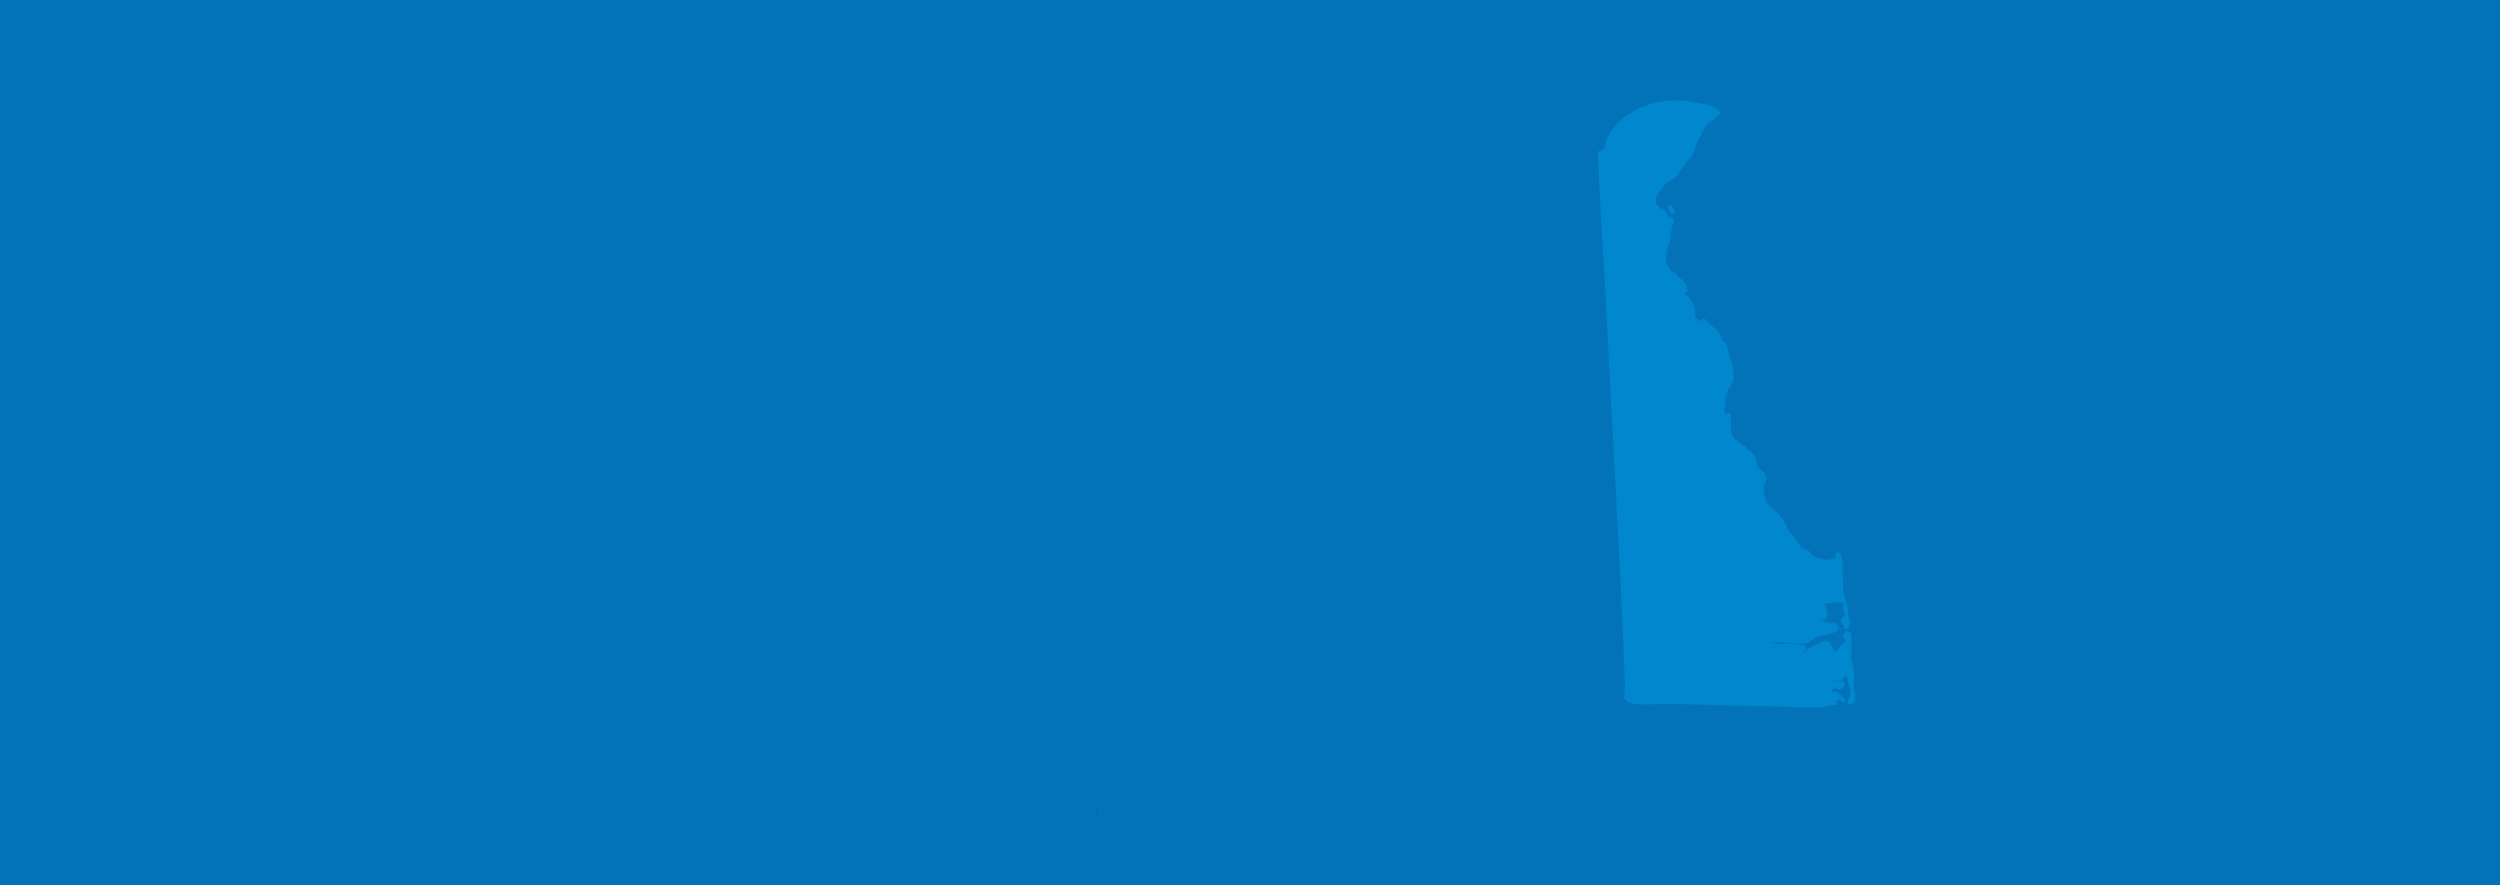<svg xmlns="http://www.w3.org/2000/svg" xmlns:xlink="http://www.w3.org/1999/xlink" viewBox="0 0 1920 680"><defs><style>.cls-1{fill:none;}.cls-2{isolation:isolate;}.cls-3{fill:#0373b9;}.cls-4{clip-path:url(#clip-path);}.cls-5{opacity:0.32;mix-blend-mode:multiply;}.cls-6{fill:#231f20;}.cls-7{fill:#0087cd;}</style><clipPath id="clip-path"><rect class="cls-1" width="1920" height="680"/></clipPath></defs><title>Delaware</title><g class="cls-2"><g id="Layer_1" data-name="Layer 1"><rect class="cls-3" width="1920" height="680"/><g class="cls-4"><g class="cls-5"><polygon class="cls-3" points="1433.3 628.53 1433.3 614.97 1440.59 622.24 1434.29 628.53 1433.3 628.53"/><polygon class="cls-3" points="1442.09 620.74 1435.59 614.24 1448.6 614.24 1442.09 620.74"/><polygon class="cls-3" points="1449.86 615.98 1449.86 628.49 1443.6 622.24 1449.86 615.98"/><polygon class="cls-3" points="1437.3 628.53 1442.09 623.74 1446.89 628.53 1437.3 628.53"/><polygon class="cls-3" points="1452 628.53 1452 614.96 1459.29 622.24 1452.99 628.53 1452 628.53"/><polygon class="cls-3" points="1460.79 620.74 1454.29 614.24 1467.29 614.24 1460.79 620.74"/><polygon class="cls-3" points="1468.57 615.97 1468.57 628.5 1462.29 622.24 1468.57 615.97"/><polygon class="cls-3" points="1456 628.53 1460.79 623.74 1465.58 628.53 1456 628.53"/><polygon class="cls-3" points="1470.7 628.53 1470.7 614.97 1477.98 622.24 1471.69 628.53 1470.7 628.53"/><polygon class="cls-3" points="1479.49 620.73 1473 614.24 1485.98 614.24 1479.49 620.73"/><polygon class="cls-3" points="1487.28 615.96 1487.28 628.52 1480.99 622.24 1487.28 615.96"/><polygon class="cls-3" points="1474.7 628.53 1479.49 623.75 1484.27 628.53 1474.7 628.53"/><path class="cls-3" d="M1430.71,613.34l48.06-3.8h-8.47a2.56,2.56,0,0,0,.15-.9c0-1.53-.07-2.49-.07-2.49v-2.87l4.17-3.91a1.87,1.87,0,0,0,.7-1.66c-.06-1.15.31-5.81.31-5.81l.51.13,1,1.41s1,.19,1.09-.26a14.27,14.27,0,0,0,.25-1.41l.45-3.9a11,11,0,0,0-.45-3.13,8.29,8.29,0,0,0-1.46-1.54l-.39-2.11s-.19-1-.83-.38V582h-.7l-.19-2.24s-.19-2.94-1.21-3.83a27,27,0,0,0-1.35-2.94,19.44,19.44,0,0,0-2.37-2.94s.84-6.14-1.21-8.12c-1.15-1.15-6-5-10.94.83a22.57,22.57,0,0,0-1.29,1.92l-.26.07a14.55,14.55,0,0,0-8.31,2.94c-1.73,1.79-4,4.15-5,4.54a27.83,27.83,0,0,0-2.81,2.81l-3.06,4.2a2.64,2.64,0,0,0-.09,2.78c.86,1.44,2.4,4.13,2.64,4.56s3.83,4.07,5.9,6.18a5.42,5.42,0,0,1,1.87,2c0,.29,1,2.21,1.44,2.35,0,0,.43,1.11-.29,1.44a1.66,1.66,0,0,0-.24.77c0,.14-1,3.64-1,3.64l-.7,1.2s-.77,3.24.46,5.44h-16.26m27.78-3.42a.71.71,0,0,1-.58-.39l.05-1.3.38-.43.72-1.11.77-1.39a7.16,7.16,0,0,0,.86-1,2.75,2.75,0,0,0,.58-1.48,17.51,17.51,0,0,0,1.73-2,6.82,6.82,0,0,1,.76-.82l.88.82s-1.06,3-1.3,3.5-.2.53-.2.53l.34,1.43V603c-1.15.86-3.36,3-3.36,3S1458.89,606.12,1458.51,606.12Zm6,2.33a3,3,0,0,0-.21,1.09h-2.76c1.3-.76,3.17-2,3.17-2Z"/><polyline class="cls-3" points="910.6 626.58 913.29 623.89 915.99 626.58"/><polyline class="cls-3" points="918.76 626.58 914.68 622.5 920.45 616.74 920.45 626.58"/><polygon class="cls-3" points="919.27 615.15 913.3 621.12 907.32 615.15 919.27 615.15"/><polyline class="cls-3" points="905.22 626.58 905.22 615.82 911.91 622.51 907.83 626.58"/><polyline class="cls-3" points="927.82 626.58 930.52 623.89 933.22 626.58"/><polyline class="cls-3" points="935.99 626.58 931.9 622.5 937.67 616.74 937.67 626.58"/><polygon class="cls-3" points="936.5 615.15 930.52 621.12 924.54 615.15 936.5 615.15"/><polyline class="cls-3" points="922.44 626.58 922.44 615.82 929.14 622.51 925.05 626.58"/><polyline class="cls-3" points="945.04 626.58 947.74 623.89 950.44 626.58"/><polyline class="cls-3" points="953.21 626.58 949.13 622.5 954.89 616.74 954.89 626.58"/><polygon class="cls-3" points="953.72 615.15 947.74 621.12 941.77 615.15 953.72 615.15"/><polyline class="cls-3" points="939.66 626.58 939.66 615.82 946.36 622.51 942.28 626.58"/><polyline class="cls-3" points="962.27 626.58 964.97 623.89 967.67 626.58"/><polyline class="cls-3" points="970.43 626.58 966.35 622.5 972.12 616.74 972.12 626.58"/><polygon class="cls-3" points="970.94 615.15 964.97 621.12 958.99 615.15 970.94 615.15"/><polyline class="cls-3" points="956.89 626.58 956.89 615.82 963.58 622.51 959.5 626.58"/><polyline class="cls-3" points="979.49 626.58 982.19 623.89 984.89 626.58"/><polyline class="cls-3" points="987.66 626.58 983.58 622.5 989.34 616.74 989.34 626.58"/><polygon class="cls-3" points="988.17 615.15 982.19 621.12 976.22 615.15 988.17 615.15"/><polyline class="cls-3" points="974.11 626.58 974.11 615.82 980.81 622.51 976.73 626.58"/><polyline class="cls-3" points="996.72 626.58 999.41 623.89 1002.11 626.58"/><polyline class="cls-3" points="1004.88 626.58 1000.8 622.5 1006.57 616.74 1006.57 626.58"/><polygon class="cls-3" points="1005.39 615.15 999.42 621.12 993.44 615.15 1005.39 615.15"/><polyline class="cls-3" points="991.34 626.58 991.34 615.82 998.03 622.51 993.95 626.58"/><polyline class="cls-3" points="1013.94 626.58 1016.64 623.89 1019.34 626.58"/><polyline class="cls-3" points="1022.11 626.58 1018.02 622.5 1023.79 616.74 1023.79 626.58"/><polygon class="cls-3" points="1022.62 615.15 1016.64 621.12 1010.66 615.15 1022.62 615.15"/><polyline class="cls-3" points="1008.56 626.58 1008.56 615.82 1015.25 622.51 1011.17 626.58"/><polyline class="cls-3" points="1031.16 626.58 1033.86 623.89 1036.56 626.58"/><polyline class="cls-3" points="1039.33 626.58 1035.25 622.5 1041.01 616.74 1041.01 626.58"/><polygon class="cls-3" points="1039.84 615.15 1033.86 621.12 1027.89 615.15 1039.84 615.15"/><polyline class="cls-3" points="1025.78 626.58 1025.78 615.82 1032.48 622.51 1028.4 626.58"/><polyline class="cls-3" points="1048.39 626.58 1051.09 623.89 1053.79 626.58"/><polyline class="cls-3" points="1056.56 626.58 1052.47 622.5 1058.24 616.74 1058.24 626.58"/><polygon class="cls-3" points="1057.06 615.15 1051.09 621.12 1045.11 615.15 1057.06 615.15"/><polyline class="cls-3" points="1043.01 626.58 1043.01 615.82 1049.7 622.51 1045.62 626.58"/><polyline class="cls-3" points="1065.61 626.58 1068.31 623.89 1071.01 626.58"/><polyline class="cls-3" points="1073.78 626.58 1069.7 622.5 1075.46 616.74 1075.46 626.58"/><polygon class="cls-3" points="1074.29 615.15 1068.31 621.12 1062.34 615.15 1074.29 615.15"/><polyline class="cls-3" points="1060.23 626.58 1060.23 615.82 1066.93 622.51 1062.85 626.58"/><polyline class="cls-3" points="738.97 626.58 741.67 623.89 744.37 626.58"/><polyline class="cls-3" points="747.14 626.58 743.06 622.5 748.82 616.74 748.82 626.58"/><polygon class="cls-3" points="747.65 615.15 741.67 621.12 735.7 615.15 747.65 615.15"/><polyline class="cls-3" points="733.59 626.58 733.59 615.82 740.29 622.51 736.2 626.58"/><polyline class="cls-3" points="756.2 626.58 758.89 623.89 761.59 626.58"/><polyline class="cls-3" points="764.36 626.58 760.28 622.5 766.04 616.74 766.04 626.58"/><polygon class="cls-3" points="764.87 615.15 758.89 621.12 752.92 615.15 764.87 615.15"/><polyline class="cls-3" points="750.82 626.58 750.82 615.82 757.51 622.51 753.43 626.58"/><polyline class="cls-3" points="773.42 626.58 776.12 623.89 778.82 626.58"/><polyline class="cls-3" points="781.59 626.58 777.5 622.5 783.27 616.74 783.27 626.58"/><polygon class="cls-3" points="782.1 615.15 776.12 621.12 770.14 615.15 782.1 615.15"/><polyline class="cls-3" points="768.04 626.58 768.04 615.82 774.73 622.51 770.65 626.58"/><polyline class="cls-3" points="790.64 626.58 793.34 623.89 796.04 626.58"/><polyline class="cls-3" points="798.81 626.58 794.73 622.5 800.49 616.74 800.49 626.58"/><polygon class="cls-3" points="799.32 615.15 793.34 621.12 787.37 615.15 799.32 615.15"/><polyline class="cls-3" points="785.26 626.58 785.26 615.82 791.96 622.51 787.88 626.58"/><polyline class="cls-3" points="807.87 626.58 810.56 623.89 813.26 626.58"/><polyline class="cls-3" points="816.03 626.58 811.95 622.5 817.72 616.74 817.72 626.58"/><polygon class="cls-3" points="816.54 615.15 810.57 621.12 804.59 615.15 816.54 615.15"/><polyline class="cls-3" points="802.49 626.58 802.49 615.82 809.18 622.51 805.1 626.58"/><polyline class="cls-3" points="825.09 626.58 827.79 623.89 830.49 626.58"/><polyline class="cls-3" points="833.26 626.58 829.18 622.5 834.94 616.74 834.94 626.58"/><polygon class="cls-3" points="833.77 615.15 827.79 621.12 821.82 615.15 833.77 615.15"/><polyline class="cls-3" points="819.71 626.58 819.71 615.82 826.41 622.51 822.32 626.58"/><polyline class="cls-3" points="842.31 626.58 845.01 623.89 847.71 626.58"/><polyline class="cls-3" points="850.48 626.58 846.4 622.5 852.16 616.74 852.16 626.58"/><polygon class="cls-3" points="850.99 615.15 845.01 621.12 839.04 615.15 850.99 615.15"/><polyline class="cls-3" points="836.93 626.58 836.93 615.82 843.63 622.51 839.55 626.58"/><polyline class="cls-3" points="859.54 626.58 862.24 623.89 864.94 626.58"/><polyline class="cls-3" points="867.71 626.58 863.62 622.5 869.39 616.74 869.39 626.58"/><polygon class="cls-3" points="868.22 615.15 862.24 621.12 856.26 615.15 868.22 615.15"/><polyline class="cls-3" points="854.16 626.58 854.16 615.82 860.85 622.51 856.77 626.58"/><polyline class="cls-3" points="876.76 626.58 879.46 623.89 882.16 626.58"/><polyline class="cls-3" points="884.93 626.58 880.85 622.5 886.61 616.74 886.61 626.58"/><polygon class="cls-3" points="885.44 615.15 879.46 621.12 873.49 615.15 885.44 615.15"/><polyline class="cls-3" points="871.38 626.58 871.38 615.82 878.08 622.51 874 626.58"/><polyline class="cls-3" points="893.99 626.58 896.68 623.89 899.38 626.58"/><polyline class="cls-3" points="902.15 626.58 898.07 622.5 903.84 616.74 903.84 626.58"/><polygon class="cls-3" points="902.66 615.15 896.69 621.12 890.71 615.15 902.66 615.15"/><polyline class="cls-3" points="888.61 626.58 888.61 615.82 895.3 622.51 891.22 626.58"/><polyline class="cls-3" points="1232.52 626.58 1235.21 623.89 1237.91 626.58"/><polyline class="cls-3" points="1240.68 626.58 1236.6 622.5 1242.37 616.74 1242.37 626.58"/><polygon class="cls-3" points="1241.19 615.15 1235.22 621.12 1229.24 615.15 1241.19 615.15"/><polyline class="cls-3" points="1227.14 626.58 1227.14 615.82 1233.83 622.51 1229.75 626.58"/><polyline class="cls-3" points="1249.74 626.58 1252.44 623.89 1255.14 626.58"/><polyline class="cls-3" points="1257.91 626.58 1253.83 622.5 1259.59 616.74 1259.59 626.58"/><polygon class="cls-3" points="1258.42 615.15 1252.44 621.12 1246.46 615.15 1258.42 615.15"/><polyline class="cls-3" points="1244.36 626.58 1244.36 615.82 1251.06 622.51 1246.97 626.58"/><polyline class="cls-3" points="1266.96 626.58 1269.66 623.89 1272.36 626.58"/><polyline class="cls-3" points="1275.13 626.58 1271.05 622.5 1276.81 616.74 1276.81 626.58"/><polygon class="cls-3" points="1275.64 615.15 1269.66 621.12 1263.69 615.15 1275.64 615.15"/><polyline class="cls-3" points="1261.58 626.58 1261.58 615.82 1268.28 622.51 1264.2 626.58"/><polyline class="cls-3" points="1284.19 626.58 1286.88 623.89 1289.59 626.58"/><polyline class="cls-3" points="1292.36 626.58 1288.27 622.5 1294.04 616.74 1294.04 626.58"/><polygon class="cls-3" points="1292.86 615.15 1286.89 621.12 1280.91 615.15 1292.86 615.15"/><polyline class="cls-3" points="1278.81 626.58 1278.81 615.82 1285.5 622.51 1281.42 626.58"/><polyline class="cls-3" points="1301.41 626.58 1304.11 623.89 1306.81 626.58"/><polyline class="cls-3" points="1309.58 626.58 1305.5 622.5 1311.26 616.74 1311.26 626.58"/><polygon class="cls-3" points="1310.09 615.15 1304.11 621.12 1298.14 615.15 1310.09 615.15"/><polyline class="cls-3" points="1296.03 626.58 1296.03 615.82 1302.73 622.51 1298.64 626.58"/><polyline class="cls-3" points="1318.63 626.58 1321.33 623.89 1324.03 626.58"/><polyline class="cls-3" points="1326.8 626.58 1322.72 622.5 1328.49 616.74 1328.49 626.58"/><polygon class="cls-3" points="1327.31 615.15 1321.34 621.12 1315.36 615.15 1327.31 615.15"/><polyline class="cls-3" points="1313.26 626.58 1313.26 615.82 1319.95 622.51 1315.87 626.58"/><polyline class="cls-3" points="1335.86 626.58 1338.56 623.89 1341.26 626.58"/><polyline class="cls-3" points="1344.03 626.58 1339.94 622.5 1345.71 616.74 1345.71 626.58"/><polygon class="cls-3" points="1344.54 615.15 1338.56 621.12 1332.58 615.15 1344.54 615.15"/><polyline class="cls-3" points="1330.48 626.58 1330.48 615.82 1337.17 622.51 1333.09 626.58"/><polyline class="cls-3" points="1353.08 626.58 1355.78 623.89 1358.48 626.58"/><polyline class="cls-3" points="1361.25 626.58 1357.17 622.5 1362.93 616.74 1362.93 626.58"/><polygon class="cls-3" points="1361.76 615.15 1355.78 621.12 1349.81 615.15 1361.76 615.15"/><polyline class="cls-3" points="1347.7 626.58 1347.7 615.82 1354.4 622.51 1350.32 626.58"/><polyline class="cls-3" points="1370.31 626.58 1373.01 623.89 1375.7 626.58"/><polyline class="cls-3" points="1378.47 626.58 1374.39 622.5 1380.16 616.74 1380.16 626.58"/><polygon class="cls-3" points="1378.98 615.15 1373.01 621.12 1367.03 615.15 1378.98 615.15"/><polyline class="cls-3" points="1364.93 626.58 1364.93 615.82 1371.62 622.51 1367.54 626.58"/><polyline class="cls-3" points="1387.53 626.58 1390.23 623.89 1392.93 626.58"/><polyline class="cls-3" points="1395.7 626.58 1391.62 622.5 1397.38 616.74 1397.38 626.58"/><polygon class="cls-3" points="1396.21 615.15 1390.23 621.12 1384.26 615.15 1396.21 615.15"/><polyline class="cls-3" points="1382.15 626.58 1382.15 615.82 1388.85 622.51 1384.76 626.58"/><path class="cls-3" d="M1129.81,614.91l-6.5,6.49-4.37-4.36a4,4,0,0,0,1.64-2.13Z"/><path class="cls-3" d="M1138.41,614.91a67.46,67.46,0,0,0,5,5.06l-1.44,1.44-6.5-6.49Z"/><polyline class="cls-3" points="1137.22 629.2 1142.01 624.42 1146.8 629.2"/><path class="cls-3" d="M1149.8,629.19l-6.29-6.28,1.53-1.53c1.53,1.29,3.12,2.5,4.75,3.64v4.17"/><polyline class="cls-3" points="1133.23 629.2 1133.23 615.64 1140.51 622.91 1134.21 629.2"/><path class="cls-3" d="M1095.83,629.2v-9.29a3.47,3.47,0,0,0,3.59-.69l3.7,3.7-6.29,6.29"/><path class="cls-3" d="M1103.51,614.91a23.59,23.59,0,0,0,5.47,1.63l.44.07-4.8,4.8-4.23-4.22c0-.19.1-.36.14-.57l.79-1.47,0-.23Z"/><path class="cls-3" d="M1112.39,629.17l-6.27-6.26,5.79-5.78.47.12v11.92"/><polyline class="cls-3" points="1099.83 629.2 1104.62 624.41 1109.41 629.2"/><path class="cls-3" d="M1114.53,629.2V617.89l.71.25a9.06,9.06,0,0,0,1.58-.21l5,5-6.29,6.29"/><polyline class="cls-3" points="1118.53 629.2 1123.31 624.42 1128.1 629.2"/><polyline class="cls-3" points="1131.09 629.17 1124.82 622.91 1131.09 616.65 1131.09 629.17"/><path class="cls-3" d="M1093.7,629.17l-6.26-6.26,4.77-4.77a13.94,13.94,0,0,0,1.49.9v10.12"/><polyline class="cls-3" points="1081.14 629.2 1085.93 624.42 1090.71 629.2"/><path class="cls-3" d="M1122.49,586.72l-3,.48-1.71-.89-1-1.69c-.31-.55-5.13-5.64-5.13-5.64l1.23-1.41.07-.51-4.84-7s-1.46-4.77-10.68-5.32l-1.21.23.14-1s1.71,0,.95-1.19a15,15,0,0,1,.34-2.56s-.1-4.32-2.07-6.15l-.3-.69s3.08-1.56.85-1.46l-1.47.2s-1.3-3-6.11-3.29c-1.87.29-7.32,3-4.68,9.72-.16.23-1.18,3-.22,2.71a7.4,7.4,0,0,0,1.51-.58l1.34,1.74,1.38,2.4-1.07,1.17s-2.36,1-4.16,1.81-4.9,4.45-5.29,7.4a42.27,42.27,0,0,1-2,7.31s-.67,1.09,2.18,1.33v2.88s-.26,3,1.59,2.82c.81-.16,3.87,2.46,3.87,2.46l.16,4.73s-2.51,5.15,1,6.85a1.24,1.24,0,0,0-.09.19,3.17,3.17,0,0,0,.68,2.83,4.24,4.24,0,0,1,.83,2.65l-.65,1.92,6.32,14.91,60.22.58C1144.92,621.61,1120.42,579.74,1122.49,586.72Zm-34,24.41.76-1.49,1.41,1.49Zm22.36-23-2.1.1-2.29.48.1-.76a21.84,21.84,0,0,0-.62-4.27,4.56,4.56,0,0,1,.27-3l1.45.85,3.72,5.58Zm9.32,23c-1.5-3.75-2.35-5.38-2.35-5.38a12.63,12.63,0,0,0-5.54-5.64s1.68-.89,1.84-2a10.15,10.15,0,0,0-.07-2.5l1.69-1,.57-.31.65,0a2.76,2.76,0,0,0,1.72,1.78c1.4.44,3.48-.59,3.51-1.76a10.39,10.39,0,0,0-.14-2l-1.26-1.34a1.52,1.52,0,0,1,1.09-.38,17.5,17.5,0,0,0,2.13-.32,73.2,73.2,0,0,0,11.19,20.85Z"/><polygon class="cls-3" points="1091.65 614.91 1091.75 615.59 1085.93 621.4 1079.43 614.91 1091.65 614.91"/><polyline class="cls-3" points="1077.14 629.2 1077.14 615.64 1084.42 622.91 1078.13 629.2"/><line class="cls-3" x1="1075" y1="629.17" x2="1068.73" y2="622.91"/><path class="cls-3" d="M500.39,626.87H527.8V582.64a2.74,2.74,0,0,1,.42.3l.84,1.69-1,1.24,1.93,1.8-.5.88s-.18.43.25.5a10.2,10.2,0,0,1,2.05,1.49,2.46,2.46,0,0,1,1,.87,23.51,23.51,0,0,0,1.81,2.24s.75.62,1.18.13a13.19,13.19,0,0,1,2-1.43l1.07-.75a2.2,2.2,0,0,0,1.3.68s.94,2.62,1.62,4.24,1.69,1.56,1.69,2.43-.75,3.3.81,3.74l-1.62,1.68a3.9,3.9,0,0,0-.69,2.06v1.12l-2.11,2.87-.57.94a2.82,2.82,0,0,0-1.18,1.74c-.13.75-.37.87-.37.87s-.75,1.75-1.12,2.49-2.68,4-2.68,4l-1.18,2.37-1.06.56s-1.12,1.19-1.06,1.93l-.32.13a2.18,2.18,0,0,0-2.11.81,5.92,5.92,0,0,0-.33.63h9.29l2.07-2.07,3.68-4.61a10.4,10.4,0,0,0,2.18,1.87l-.31,1.19s-1.12.55-1.37,1.06c-.5,0-2.86-.25-3.49.81-.06.62-.13,1.37-.13,1.37a.62.62,0,0,0,.14.39h12.85a1.43,1.43,0,0,0,0-.63,11.82,11.82,0,0,0-.56-2.18,19.52,19.52,0,0,0-1.06-3.25c-.31-.31-.25-1.23-.25-1.23a2.2,2.2,0,0,0-.31-2.37,17.4,17.4,0,0,1-.49-3.8s1-1.25,2.18-2.5,3.62-3.73,6.17-4.55c1.75-.31,5.61-2.06,6.42-6-.05-2.62-.31-5.67-.31-5.67a4.44,4.44,0,0,0-.74-1.94,35.81,35.81,0,0,1-1.62-3.61s-.19-1.37-.81-1.5c-.68-.31-.75-1.31-.93-1.44s-.75-.75-1.06-.93-1.24-.88-1.24-.88-1.81-1.67-2.31-2.18-2.37-2.49-2.37-2.49a8.77,8.77,0,0,0-2.69-1.56,26.91,26.91,0,0,0-3.12-1.93,3.55,3.55,0,0,1-1.31-.81,4.22,4.22,0,0,0-1.37-.44c-.68-.06-.5-1.42-.5-1.42a25.08,25.08,0,0,0-.5-3.12s1-2-.93-2.19c-.62-.68-1.69-2.55-6.18-2-.87.25-4.55,1.93-3.93,7.23a16.89,16.89,0,0,0,.56,1.81s-1.49,1.93-.87,2.43a4.65,4.65,0,0,0,3,.43l.31.74.12.57a.3.3,0,0,0,.53,0l.22-.18.34.59a6.88,6.88,0,0,0-.71,1.68c-.06.53-.6,2.3-.6,2.3s-.74,2-1.24,1.83a8.8,8.8,0,0,1-2.56-2.39,18.15,18.15,0,0,0-1.78-2.16,8.64,8.64,0,0,0-.31-2.36c-.06-.63.31-1.09-1-2-.34-.09-1.4-.19-1.21.43h-.05v-12a81.76,81.76,0,0,1,.94-12.76"/><rect class="cls-1" x="191.51" y="571.55" width="6.82" height="9.99"/><rect class="cls-1" x="191.51" y="582.67" width="6.82" height="1.14"/><rect class="cls-1" x="191.51" y="584.92" width="6.82" height="9.99"/><rect class="cls-1" x="191.51" y="609.37" width="6.82" height="1.15"/><rect class="cls-1" x="191.51" y="596.02" width="6.82" height="1.15"/><rect class="cls-1" x="191.51" y="569.29" width="6.82" height="1.15"/><rect class="cls-1" x="191.51" y="598.28" width="6.82" height="9.99"/><path class="cls-1" d="M235.37,600.57h4.35l.32-1.16h-4.67Z"/><rect class="cls-1" x="191.51" y="611.63" width="6.82" height="9.99"/><path class="cls-1" d="M241.82,586.05h-6.44v1.15h6.36C241.76,586.82,241.78,586.44,241.82,586.05Z"/><polygon class="cls-1" points="215.57 372.83 213.09 374.76 212.27 376.95 212.97 380.37 216.54 377.8 215.57 372.83"/><path class="cls-1" d="M241.66,590.47c0-.52,0-1.29,0-2.15h-6.31v10h5a22.78,22.78,0,0,1,1.12-3.15S241.66,592.14,241.66,590.47Z"/><path class="cls-1" d="M235.37,611.67H237c.25-1.07.5-2.13.68-2.84.28-1.08,1-4.14,1.79-7.16h-4.05Z"/><path class="cls-1" d="M235.37,619.78a1.33,1.33,0,0,0,.08-.15c.09-.28.52-3.76.52-3.76l.19-.83h-.79Z"/><path class="cls-1" d="M235.37,613.92h1.05l.27-1.15h-1.32Z"/><polygon class="cls-1" points="214.7 370.44 215.06 370.19 214.97 369.75 214.7 370.44"/><polygon class="cls-1" points="221.01 353.62 217.46 363.11 218.61 369.43 218.34 367.88 223.25 363.89 225.03 358.5 223.35 351.09 221.01 353.62"/><polygon class="cls-1" points="219.6 374.92 221.62 368.83 218.85 370.78 219.6 374.92"/><polygon class="cls-1" points="226.41 347.8 227.4 351.37 228.71 347.38 227.22 346.93 226.41 347.8"/><polygon class="cls-1" points="222.4 346.84 221.25 349.21 221.9 348.61 222.46 347.13 222.4 346.84"/><path class="cls-1" d="M235.37,584.94h6.57a13.11,13.11,0,0,1,.25-1.33v-.91l-.54.17.54-1.46v-6.46h-6.82Z"/><rect class="cls-1" x="191.51" y="622.75" width="6.82" height="1.14"/><polygon class="cls-1" points="214.85 389.45 217.62 381.4 213.66 383.72 214.85 389.45"/><polygon class="cls-1" points="216.6 358.39 217.13 361.31 219.34 355.44 216.6 358.39"/><path class="cls-1" d="M131.32,585.5l-3.9,9.31,1.2-.44,5-5.63,7.25-14.14Z"/><polygon class="cls-1" points="225.66 345.05 231.42 339.6 239.88 313.82 236.93 311.72 238.62 312.93 227.81 335.55 225.06 342.85 225.66 345.05"/><path class="cls-1" d="M158.38,487.61l-1.94-1.14-20.22,23.68c1.21,1.24,2,2.63,1.33,3.84h.08l-.19.21a2.12,2.12,0,0,1-.26.35h-.08l-13,13.49,13,25.87Z"/><rect class="cls-1" x="191.51" y="625" width="6.82" height="0.12"/><path class="cls-1" d="M132.17,507.33l.1,0,21-24.4s-2.47-6.09,4.75-6.94a3.88,3.88,0,0,1,3.7,1.26l32.9-82.82.51.2.82-2.36-.33-.14,25.68-57L82.86,519.69a7.2,7.2,0,0,1,.52.8l29.45-.34a30.65,30.65,0,0,1,3.11.78c6.3-7,11.49-12.82,12.14-13.55C128.48,506.85,129.54,506.19,132.17,507.33Z"/><path class="cls-1" d="M227.5,321.33,79.95,517.75a4.19,4.19,0,0,1,2.3,1.21L223,331.23Z"/><path class="cls-1" d="M241.72,623.19c-.4.24-1,.86-1,1.06s0,.44,0,.78h1.45v-2.32A2.59,2.59,0,0,1,241.72,623.19Z"/><rect class="cls-1" x="278.86" y="528.64" width="6.82" height="10"/><rect class="cls-1" x="278.86" y="542" width="6.82" height="9.99"/><rect class="cls-1" x="278.86" y="539.74" width="6.82" height="1.15"/><path class="cls-1" d="M278.86,554.25h.29c.16-.25.56-.46,1.57-.26a.89.89,0,0,1,.3.26h4.67v-1.15h-6.82Z"/><path class="cls-1" d="M281.5,558.49s-.25,1.79-.25,2.25l.43.76s-.18.94-.43,2.44a6,6,0,0,1-.53,1.42h5v-10h-4.21A6.77,6.77,0,0,1,281.5,558.49Z"/><rect class="cls-1" x="278.86" y="568.73" width="6.82" height="9.99"/><path class="cls-1" d="M279.42,567.61h6.26v-1.15h-5.56C279.87,566.89,279.63,567.29,279.42,567.61Z"/><path class="cls-1" d="M457,617.11c-1.31-1.12-2.57-2.3-3.78-3.51h-4.3l5.8,5.79Z"/><polygon class="cls-1" points="334.89 625.12 340.96 625.12 337.93 622.08 334.89 625.12"/><path class="cls-1" d="M341,619l-1.74,1.74,4.38,4.38h2.11v-.71a31.16,31.16,0,0,1-2.37-2.3A30.46,30.46,0,0,1,341,619Z"/><rect class="cls-1" x="278.86" y="579.83" width="6.82" height="1.15"/><path class="cls-1" d="M340,617.33A37.46,37.46,0,0,1,338,613.6h-5.92l5.8,5.79Z"/><rect class="cls-1" x="278.86" y="526.39" width="6.82" height="1.14"/><polygon class="cls-1" points="330.99 615.15 330.99 625.12 332.19 625.12 336.58 620.74 330.99 615.15"/><rect class="cls-1" x="235.37" y="545.97" width="6.82" height="1.14"/><rect class="cls-1" x="235.37" y="572.69" width="6.82" height="1.14"/><rect class="cls-1" x="278.86" y="582.09" width="6.82" height="9.99"/><path class="cls-1" d="M275.65,569.93c-2.27-.93-5.85-2.34-5.85-2.34l-1.49,6.65a34.88,34.88,0,0,0-2,10.22,29.9,29.9,0,0,0,1.75,4.12s.26,2-1.57,1.59l3,6.1a12.38,12.38,0,0,1,1.14,3.38c0,1-.26,4.12-.26,4.12a26.47,26.47,0,0,0-.17,3.66c.08,1.4.25,5.71-.53,8.07-.15,1.56.2,3.87-.56,4.55l-.76.19.58,3a5.26,5.26,0,0,0,1.22.51c.27,0,2.4-.4,2.65,1.37h4.74v-2.94h-1.23v-1.12h1.23v-1.14h-1.23V618.8h1.23v-10h-1.23V607.7h1.23v-1.15h-1.23v-1.11h1.23v-10h-1.23v-1.11h1.23v-1.15h-1.23v-1.11h1.23v-10h-1.23V581h1.23v-1.15h-1.23v-1.1h1.23V569.9A2.17,2.17,0,0,1,275.65,569.93Z"/><path class="cls-1" d="M257.57,602.5c-.59-1.19-2-4.58-2-4.58s-.12-.11-.58.58a49.17,49.17,0,0,1-3.73,5.31c-.93,1.51-2.68,4.19-3.15,6.38s-3.73,9.25-3.73,9.25-.51.82-.87,1.41V625h1.79v.09H260c.11-.52.21-.93.21-.93l.18-2.45a5.43,5.43,0,0,1,0-1.63c.1-1.11.34-2.8.34-3.93s-.81-5.88-1-7.88C259,607,258.14,603.68,257.57,602.5Z"/><rect class="cls-1" x="235.37" y="548.23" width="6.82" height="9.98"/><rect class="cls-1" x="235.37" y="561.59" width="6.82" height="9.99"/><rect class="cls-1" x="235.37" y="559.33" width="6.82" height="1.14"/><path class="cls-1" d="M243.47,574.95v3c.37-1,.76-2,1.15-3Z"/><rect class="cls-1" x="278.86" y="606.56" width="6.82" height="1.15"/><rect class="cls-1" x="278.86" y="595.45" width="6.82" height="9.99"/><rect class="cls-1" x="278.86" y="593.19" width="6.82" height="1.15"/><rect class="cls-1" x="278.86" y="622.18" width="6.82" height="2.94"/><rect class="cls-1" x="278.86" y="619.92" width="6.82" height="1.14"/><rect class="cls-1" x="278.86" y="608.82" width="6.82" height="9.98"/><polygon class="cls-1" points="185.15 446.55 183.91 447.27 184.37 448.64 185.15 446.55"/><path class="cls-1" d="M267.88,414.88a2.63,2.63,0,0,1,2.36-1.15,2.51,2.51,0,0,1,.45,0l.23-.09a5.31,5.31,0,0,1,1.38-2.45l0,0,1.31-.69.22-.44-9.95-5.2h0a2.37,2.37,0,0,1-.88,0l-18.18,13.21,22.37-1.64A5.4,5.4,0,0,1,267.88,414.88Z"/><path class="cls-1" d="M282.56,414.62l-1.15-.6-1.48,1.47,2.57-.19v0S282.52,415,282.56,414.62Z"/><polygon class="cls-1" points="1528.12 282.88 1530.44 267.77 1521.73 274.17 1528.12 282.88"/><path class="cls-1" d="M275.89,468.71c-7.26,6.41-17.17,1.26-17.17,1.26l.81-9.18-18.08-15.43,2.61,35.5,47.83-3.51-2.49-33.89L275,460.33Z"/><polygon class="cls-1" points="1532.5 269.17 1530.5 282.17 1538.01 276.67 1532.5 269.17"/><polygon class="cls-1" points="153.65 521.32 153.53 526.47 156.69 524.58 157.86 521.7 156.65 513.65 153.65 521.32"/><path class="cls-1" d="M1753.6,552.23a14.8,14.8,0,0,1,1.25-1.92l-4.7.83A14.3,14.3,0,0,1,1753.6,552.23Z"/><path class="cls-1" d="M151.83,597.19l-3.6-.63a11.08,11.08,0,0,1,1,1.47A10.69,10.69,0,0,1,151.83,597.19Z"/><path class="cls-1" d="M46.47,538.64c-.15-1.2.7-2.5,1-3.7s-1-2.36-1-2.36v-13a27.65,27.65,0,0,0-.56-5.78,16.75,16.75,0,0,1-2-5.13c-.42-4.87-.56-8.29-.56-8.29s-2.94-7-3.51-8.43-.56-2-1.26-2.24c-1.26-.13-1.83,2.5-1.83,2.5s-.28,5.93-.28,7-2,5-2,6.18A41.26,41.26,0,0,1,33,511.25L32.44,523a50.08,50.08,0,0,0,.13,6.18,6,6,0,0,1-.65,3l4.66,3a4.21,4.21,0,0,1,1.53,2.58c.16.92.63,3.2,1,5.09l8.42-.54-.11-.91A9.91,9.91,0,0,1,46.47,538.64Z"/><polygon class="cls-1" points="139.35 557.74 141.63 561.79 149.88 541.39 150.07 532.1 149.25 532.53 139.35 557.74"/><polygon class="cls-1" points="153.39 532.72 154.63 529.68 153.44 530.31 153.39 532.72"/><path class="cls-1" d="M31.56,537.36s0,.06,0,.09c.28.93-.55,2.91-.55,2.91v3l4-.26-.64-3.82Z"/><path class="cls-1" d="M286.65,407.64l-2.75,3.44,2.36,1.23.9,0a5.16,5.16,0,0,1,1.67-1.27l.33-1.26A12.93,12.93,0,0,1,286.65,407.64Z"/><path class="cls-1" d="M265.42,393.57l1,6.25c0,.12.1.38.15.73a7.85,7.85,0,0,1,.06,1.55l9,4.7c.87-1.23,2.51-3.58,2.84-4.24.46-.94,1.4-3.13,1.41-3.13l0-.07.05,0h0a.5.5,0,0,0,.09-.11,2.37,2.37,0,0,0,.27-.83,3.71,3.71,0,0,1,1.54-2.31l.7-1.16,2.64-3.56V390a5.07,5.07,0,0,1,.92-2.73l1.84-1.91a2.28,2.28,0,0,1-1.1-2.29c0-1,.23-2,.23-2.51s-.24-.67-.67-1.07a5.18,5.18,0,0,1-1.43-1.93c-.78-1.83-1.8-4.65-2-5.24a3,3,0,0,1-1.53-.8l-1.22.87s-.49.29-1,.66a8.69,8.69,0,0,0-1.44,1.1.89.89,0,0,1-.69.32A2.06,2.06,0,0,1,276,374a33.39,33.39,0,0,1-2.31-2.87,2.39,2.39,0,0,0-.72-.75,2.44,2.44,0,0,0-.45-.27h0l0,0s-.51-.45-1.09-.91a5.67,5.67,0,0,0-1.42-.94.56.56,0,0,1-.53-.57.94.94,0,0,1,.07-.35l.56-1L267.62,364l1.26-1.62c-.08-.19-.33-.68-1-2a2.08,2.08,0,0,0-1.26-.58l-.09,0,3.77,22.49-5.7,1L266,393.48Z"/><polygon class="cls-1" points="251.12 298.18 250.98 298.62 251.22 299.11 251.12 298.18"/><polygon class="cls-1" points="1539.33 278.47 1531.56 284.17 1541.74 285.73 1540.46 280 1539.33 278.47"/><polygon class="cls-1" points="1474.27 260.22 1472.27 273.24 1479.78 267.73 1474.27 260.22"/><polygon class="cls-1" points="1509.25 263.33 1494.94 261.13 1501 269.38 1509.25 263.33"/><polygon class="cls-1" points="1489.86 260.35 1475.52 258.15 1481.59 266.41 1489.86 260.35"/><polygon class="cls-1" points="1528.67 266.31 1514.35 264.11 1520.41 272.37 1528.67 266.31"/><polygon class="cls-1" points="1537.71 267.7 1533.75 267.09 1539.25 274.58 1537.71 267.7"/><path class="cls-1" d="M394.11,608.22l-.11-.9-.55.07a26.16,26.16,0,0,1-6.52,2.14,25.32,25.32,0,0,0-3.33.7h7.22a37.17,37.17,0,0,0,3.92-.82Z"/><path class="cls-1" d="M387.13,583l2.14.45-.09-.71a20.41,20.41,0,0,1,.57-4,4.24,4.24,0,0,0-.25-2.78l-1.36.79L384.67,582l.49.92Z"/><polygon class="cls-1" points="1473.34 275.23 1486.8 277.3 1481.11 269.54 1473.34 275.23"/><polygon class="cls-1" points="1492.74 278.21 1506.21 280.27 1500.51 272.52 1492.74 278.21"/><polygon class="cls-1" points="1508.72 279.9 1511.04 264.8 1502.32 271.19 1508.72 279.9"/><polygon class="cls-1" points="1513.09 266.19 1511.09 279.2 1518.6 273.69 1513.09 266.19"/><polygon class="cls-1" points="1493.68 263.22 1491.68 276.22 1499.19 270.71 1493.68 263.22"/><polygon class="cls-1" points="1512.16 281.19 1525.63 283.26 1519.92 275.49 1512.16 281.19"/><polygon class="cls-1" points="1489.31 276.92 1491.64 261.82 1482.92 268.21 1489.31 276.92"/><polygon class="cls-1" points="175.78 463.55 173.51 469.64 174.76 473.85 174.95 473.75 179.64 461.24 175.78 463.55"/><polygon class="cls-1" points="196.44 416.47 197.42 413.84 195.96 414.75 196.44 416.47"/><polygon class="cls-1" points="196.86 417.99 197.72 421.07 201.16 418.87 199.46 412.57 198.73 413.02 196.86 417.99"/><polygon class="cls-1" points="191.1 450.95 194.98 440.82 189.13 444.23 191.1 450.95"/><polygon class="cls-1" points="200.74 405 202.74 399.67 198.84 398.26 200.74 405"/><polygon class="cls-1" points="205.19 393.13 207.32 387.47 200.82 391.31 205.19 393.13"/><polygon class="cls-1" points="193.33 427.4 188.21 441.06 188.33 441.46 196.51 436.85 198.16 432.5 196.13 425.57 193.33 427.4"/><polygon class="cls-1" points="195.08 422.76 195.28 422.64 195.21 422.42 195.08 422.76"/><polygon class="cls-1" points="209.93 380.5 209.35 377.65 208.7 378.16 204.95 386.14 208.88 383.31 209.93 380.5"/><polygon class="cls-1" points="208.59 386.73 206.06 393.5 212.52 396.21 212.9 395.15 210.91 385.36 208.59 386.73"/><polygon class="cls-1" points="201.17 406.52 201.58 407.94 210.11 402.67 210.24 402.35 203.63 399.98 201.17 406.52"/><polygon class="cls-1" points="162.58 486.4 157.69 499.5 157.93 500.92 158.5 500.61 163.67 486.93 162.58 486.4"/><polygon class="cls-1" points="210.25 382.33 210.29 382.29 210.28 382.23 210.25 382.33"/><polygon class="cls-1" points="198.53 424.01 199.74 428.39 202.08 422.31 201.94 421.78 198.53 424.01"/><polygon class="cls-1" points="204.25 417.38 208.38 406.99 202.38 410.75 204.25 417.38"/><polygon class="cls-1" points="195.41 411.75 198.7 409.72 197.72 406.09 195.41 411.75"/><polygon class="cls-1" points="182.94 444.38 182.98 444.48 184.85 443.43 184.2 441.04 182.94 444.38"/><polygon class="cls-1" points="214.63 368 214.28 366.29 211.35 372.53 211.41 372.85 213.32 371.44 214.63 368"/><polygon class="cls-1" points="443.83 613.6 432.23 613.6 438.03 619.39 443.83 613.6"/><polygon class="cls-1" points="170.1 482.99 174.56 484.93 172.5 478.24 170.1 482.99"/><polygon class="cls-1" points="159.04 507.58 160.85 518.37 171.93 496.1 160.98 502.62 159.04 507.58"/><polygon class="cls-1" points="183.4 455.66 183.09 454.69 182.55 456.14 183.4 455.66"/><polygon class="cls-1" points="187.11 456.77 187.77 458.77 188.47 456.9 188.25 456.08 187.11 456.77"/><polygon class="cls-1" points="162.69 498.25 173.86 492.02 166.57 488.38 162.69 498.25"/><polygon class="cls-1" points="187.77 439.56 192 428.28 185.68 432.4 187.77 439.56"/><polygon class="cls-1" points="194.77 420.92 193.47 416.51 189.44 426.37 193.76 423.6 194.77 420.92"/><polygon class="cls-1" points="185.89 447.27 184.85 450.03 186.19 454.09 187.51 453.34 185.89 447.27"/><polygon class="cls-1" points="180.93 460.47 176.24 472.95 184.28 468.01 185.97 463.57 184.31 458.45 180.93 460.47"/><polygon class="cls-1" points="177.99 484.67 182.48 472.79 175.65 476.83 177.99 484.67"/><polygon class="cls-1" points="177.48 459 181.28 456.85 182.63 453.27 181.24 448.96 177.48 459"/><path class="cls-1" d="M1769.37,442.77a2.89,2.89,0,0,1-.34-.45l-.26-.26h.1c-.83-1.59.17-3.42,1.75-5.06l-26.51-31-2.54,1.5,27.89,86.91,17.09-33.92-17.07-17.69Z"/><polygon class="cls-1" points="1660.56 286.56 1650.2 284.97 1656.27 293.23 1661.47 289.41 1660.56 286.56"/><polygon class="cls-1" points="1657.2 303.46 1661.48 304.11 1658.89 300.58 1657.2 303.46"/><polygon class="cls-1" points="1663.33 295.24 1662.88 293.82 1660.13 298.49 1663.99 303.75 1664.78 298.61 1664.51 297.95 1664.93 297.64 1664.98 297.31 1664.08 294.7 1663.33 295.24"/><polygon class="cls-1" points="1641.66 296.8 1645.31 295.99 1646.9 285.66 1638.18 292.05 1641.66 296.8"/><polygon class="cls-1" points="1647.65 295.47 1654.08 294.03 1648.95 287.05 1647.65 295.47"/><polygon class="cls-1" points="1628.61 299.07 1631.8 299.56 1632.14 298.93 1639.28 297.33 1636.38 293.37 1628.61 299.07"/><polygon class="cls-1" points="1666.35 303.04 1666.51 302.93 1666.41 302.69 1666.35 303.04"/><polygon class="cls-1" points="1669.85 259.55 1666.6 257.02 1665.32 263.53 1670.01 266.9 1670.94 262.42 1669.85 259.55"/><polygon class="cls-1" points="1681.44 315.41 1682.59 311.37 1679.65 310.92 1681.44 315.41"/><polygon class="cls-1" points="1677.84 302.94 1676.01 301.8 1677.94 306.64 1680.89 307.09 1677.84 302.94"/><polygon class="cls-1" points="1683.39 306.73 1683.44 306.43 1682.95 306.12 1683.39 306.73"/><polygon class="cls-1" points="1679.07 284.11 1675.75 275.23 1672.7 273.45 1670.55 284.07 1676.86 285.04 1679.07 284.11"/><polygon class="cls-1" points="1674.95 295.22 1675.67 296.21 1678.99 293.78 1674.95 295.22"/><polygon class="cls-1" points="1682.72 293.81 1677 298.01 1677.17 298.25 1684.04 302.49 1684.61 298.84 1682.72 293.81"/><polygon class="cls-1" points="1667.55 278.81 1669.1 271.31 1663.92 268.25 1667.55 278.81"/><line class="cls-1" x1="1629.83" y1="303.27" x2="1571.42" y2="294.31"/><polygon class="cls-1" points="1588.72 291.12 1596.23 285.61 1590.73 278.11 1588.72 291.12"/><path class="cls-1" d="M1599.68,293.35a8.64,8.64,0,0,1,.22-1l.24-1.46-2.58-3.51-7.77,5.69,9.76,1.5A10.92,10.92,0,0,1,1599.68,293.35Z"/><polygon class="cls-1" points="1578.15 284.44 1570.47 290.06 1570.49 290.15 1583.85 292.19 1578.15 284.44"/><path class="cls-1" d="M1602.09,293.74A7.73,7.73,0,0,0,1602,295l1.25.19-1.14-1.55Z"/><path class="cls-1" d="M1594.4,279.32a1.16,1.16,0,0,1-.15-.73,9.34,9.34,0,0,1,.58-2.13L1592,276Z"/><polygon class="cls-1" points="1601.16 284.77 1599.36 286.09 1600.65 287.84 1601.16 284.77"/><path class="cls-1" d="M1588.5,249.4v1.25l2.35,3.18.63,1a3.15,3.15,0,0,1,1.31,1.94c.14.83.41,1,.41,1s.83,1.94,1.26,2.77c.19.38.84,1.36,1.49,2.29l5.43-32.33,2.41.4,1.36-8.15a1.79,1.79,0,0,0-1.35.56l-.93,1.87,1.06,1.39-2.14,2,.56,1s.21.48-.27.55a11.16,11.16,0,0,0-2.29,1.66,2.67,2.67,0,0,0-1.11,1,27.14,27.14,0,0,1-2,2.49s-.82.7-1.31.14a14.58,14.58,0,0,0-2.22-1.59l-1.18-.83a2.44,2.44,0,0,1-1.45.76s-1,2.91-1.8,4.7-1.87,1.73-1.87,2.69.83,3.67-.9,4.16l1.8,1.86A4.35,4.35,0,0,1,1588.5,249.4Z"/><path class="cls-1" d="M1600.7,282.33l.33-2.4a12.24,12.24,0,0,0-1.24.11l-3.19.28a3.56,3.56,0,0,1-2-.68l3.41,4.65Z"/><polygon class="cls-1" points="1566.46 272.11 1566.64 272.89 1567.49 272.27 1566.46 272.11"/><polygon class="cls-1" points="1568.27 280.19 1569.26 273.74 1567.17 275.27 1568.27 280.19"/><polygon class="cls-1" points="1571.31 275.14 1569.61 286.19 1569.94 287.67 1576.82 282.63 1571.31 275.14"/><polygon class="cls-1" points="1586.89 275.25 1572.57 273.05 1578.63 281.3 1586.89 275.25"/><polygon class="cls-1" points="1586.35 291.81 1588.68 276.72 1579.96 283.11 1586.35 291.81"/><path class="cls-1" d="M1586.91,269.25c.56,0,3.19-.28,3.88.9.07.69.14,1.53.14,1.53a.85.85,0,0,1,0,.16l3.18.49-2.52-2.52-4.08-5.12a11.62,11.62,0,0,1-2.43,2.07l.35,1.31S1586.64,268.7,1586.91,269.25Z"/><path class="cls-1" d="M1912.66,383.82a2.08,2.08,0,0,0,0-1.81c-.22-.5-.77-3.33-.77-3.33-.55.9-2.44,1.41-2.44,1.41v1a12,12,0,0,1-.55,2.72l2.76.2S1912.33,384.22,1912.66,383.82Z"/><path class="cls-1" d="M1724.62,313.81h.06l-.6,3.93-18.26-2.8,31.39,79a5.12,5.12,0,0,1,4.85-1.64c9.48,1.11,6.23,9.1,6.23,9.1l27.49,32,.13-.07c3.47-1.5,4.85-.62,5.38.07.86.95,7.65,8.55,15.91,17.76a38.93,38.93,0,0,1,4.08-1l38.61.45a9.5,9.5,0,0,1,.68-1L1727,298.15Z"/><path class="cls-1" d="M1656.81,202.5l67.36,89.81,3.72.57-.56,3.65,114,152.05a5.58,5.58,0,0,1,3-1.6L1651,189.5Z"/><path class="cls-1" d="M1764.53,521.51l9.5,18.54,6.56,7.39,1.56.57L1777,535.8Z"/><path class="cls-1" d="M1885.54,412.55a.12.12,0,0,0,0-.09C1885.52,412.55,1885.54,412.6,1885.54,412.55Z"/><polygon class="cls-1" points="1747.78 451.67 1743.83 441.62 1742.25 452.18 1743.78 455.93 1747.93 458.42 1747.78 451.67"/><polygon class="cls-1" points="1753.55 466.37 1752.47 465.8 1752.71 478 1763.53 504.72 1766.52 499.4 1753.55 466.37"/><polygon class="cls-1" points="1746.49 462.63 1748.11 466.63 1748.04 463.44 1746.49 462.63"/><path class="cls-1" d="M1604.28,284.71l-.6-.1-1,6,2.7,3.68.47,0,2.2-14.34-.37,0-3,2.18Z"/><polygon class="cls-1" points="427.14 613.6 415.55 613.6 421.35 619.39 427.14 613.6"/><path class="cls-1" d="M1885.31,398.74a19.48,19.48,0,0,1-2.54,2.82l-1.56-.31.11,2.62s1.21,6.06,1.88,6.76a3.66,3.66,0,0,0,1.21.9,4.32,4.32,0,0,1,1.08.92,10.77,10.77,0,0,1-.08-3.44,7,7,0,0,0,.78-2.43,34.71,34.71,0,0,0,.45-8.46S1885.54,398.14,1885.31,398.74Z"/><polygon class="cls-1" points="1684.3 321.89 1687.34 329.86 1688.94 324.1 1684.48 321.19 1684.3 321.89"/><polygon class="cls-1" points="1903.48 480.25 1903.48 478.68 1903.22 480.23 1903.48 480.25"/><path class="cls-1" d="M1902.27,462.32l-.48-10.33a37.16,37.16,0,0,1-1.32-5.23c0-1-1.68-4.53-1.68-5.46s-.24-6.16-.24-6.16-.48-2.32-1.56-2.2c-.6.23-.6.7-1.09,2s-3,7.44-3,7.44-.1,3-.48,7.3a14.66,14.66,0,0,1-1.68,4.53,25.85,25.85,0,0,0-.48,5.11v11.5s-1.09,1.05-.85,2.09,1,2.2.85,3.26a9.17,9.17,0,0,1-.85,2.42l-.1.77,8.56.55c.53-2.48,1.15-5.49,1.37-6.69a5.54,5.54,0,0,1,2-3.39l1-.67a3.08,3.08,0,0,1-.11-1.37A47.22,47.22,0,0,0,1902.27,462.32Z"/><polygon class="cls-1" points="1736.07 405.88 1734.64 406.59 1741.41 424.51 1742.17 424.94 1742.48 423.07 1736.07 405.88"/><polygon class="cls-1" points="1708.76 365.6 1709.9 366.23 1709.18 364.34 1708.76 365.6"/><polygon class="cls-1" points="1716.52 369.97 1711.61 356.83 1709.78 362.47 1711.55 367.17 1716.52 369.97"/><polygon class="cls-1" points="1705.52 354.6 1703.38 362.56 1705.11 363.54 1706.88 358.23 1705.52 354.6"/><polygon class="cls-1" points="1702.47 346.45 1695.75 328.56 1692.08 326.16 1689.41 335.25 1691.59 340.94 1702.31 346.98 1702.47 346.45"/><polygon class="cls-1" points="1702.11 367.24 1703.05 369.69 1703.92 367.06 1702.41 366.15 1702.11 367.24"/><polygon class="cls-1" points="1706.88 349.56 1709.32 350.94 1709.36 350.81 1707.73 346.43 1706.88 349.56"/><polygon class="cls-1" points="1698.67 359.43 1701.25 350.62 1693.59 346.15 1698.67 359.43"/><polygon class="cls-1" points="1730.82 408.49 1721.28 413.26 1735.92 421.44 1730.82 408.49"/><polygon class="cls-1" points="1718.77 375.95 1713.7 372.91 1719.86 389.31 1720.09 389.45 1721.74 383.92 1718.77 375.95"/><polygon class="cls-1" points="1723.06 395.2 1720.36 403.97 1726.21 401.42 1723.06 395.2"/><polygon class="cls-1" points="1723.81 418.61 1738.33 447.79 1740.71 433.66 1738.15 427.17 1723.81 418.61"/><polygon class="cls-1" points="1715.87 403.64 1718.93 393.34 1709.99 388.06 1715.87 403.64"/><polygon class="cls-1" points="1712.01 371.9 1707.58 369.25 1705.41 375.97 1707.62 381.8 1718.15 388.26 1712.01 371.9"/><polygon class="cls-1" points="1707.5 356.39 1708.11 354.6 1706.47 353.66 1707.5 356.39"/><polygon class="cls-1" points="1714.84 302.21 1723.09 296.16 1708.77 293.96 1714.84 302.21"/><rect class="cls-1" x="1669.57" y="581.9" width="5.98" height="8.77"/><rect class="cls-1" x="1669.57" y="593.62" width="5.98" height="7.17"/><rect class="cls-1" x="1669.57" y="591.64" width="5.98" height="1.01"/><rect class="cls-1" x="1620.55" y="579.92" width="5.98" height="1.01"/><rect class="cls-1" x="1620.55" y="593.62" width="5.98" height="7.17"/><rect class="cls-1" x="1620.55" y="591.64" width="5.98" height="1.01"/><rect class="cls-1" x="1620.55" y="581.9" width="5.98" height="8.77"/><polygon class="cls-1" points="1698.54 296.64 1703.34 293.12 1696.75 292.11 1698.54 296.64"/><polygon class="cls-1" points="1621.98 165.41 1619.35 164.56 1612.63 220.6 1615.97 221.18 1614.01 232.93 1618.3 233.85 1611.42 272.27 1606.51 271.45 1606.05 274.17 1659.22 282.33 1621.98 165.41"/><path class="cls-1" d="M468.36,625.12h.55l-.35-.19Z"/><polygon class="cls-1" points="1620 159.15 1619.86 160.38 1620.19 159.75 1620 159.15"/><polygon class="cls-1" points="1651.11 228.89 1652.38 224.21 1651.34 223.05 1649.38 223.66 1651.11 228.89"/><rect class="cls-1" x="1669.57" y="579.92" width="5.98" height="1.01"/><polygon class="cls-1" points="1653.38 220.6 1654.16 217.73 1650.57 208.15 1636.38 178.5 1634.72 179.67 1645.82 213.47 1653.38 220.6"/><polygon class="cls-1" points="410.46 613.6 398.86 613.6 404.66 619.39 410.46 613.6"/><polygon class="cls-1" points="410.38 625.12 412.51 625.12 412.51 614.24 406 620.74 410.38 625.12"/><polygon class="cls-1" points="401.62 625.12 407.7 625.12 404.66 622.08 401.62 625.12"/><polygon class="cls-1" points="418.31 625.12 424.39 625.12 421.35 622.08 418.31 625.12"/><polygon class="cls-1" points="414.4 615.14 414.4 625.12 415.62 625.12 420 620.74 414.4 615.14"/><polygon class="cls-1" points="1627.5 282.66 1618.77 289.06 1625.17 297.78 1627.5 282.66"/><polygon class="cls-1" points="1705.12 294.6 1699.4 298.79 1703.06 308 1705.12 294.6"/><polygon class="cls-1" points="397.72 615.14 397.72 625.12 398.94 625.12 403.32 620.74 397.72 615.14"/><polygon class="cls-1" points="443.75 625.12 445.87 625.12 445.87 614.25 439.37 620.74 443.75 625.12"/><polygon class="cls-1" points="451.68 625.12 457.76 625.12 454.72 622.08 451.68 625.12"/><path class="cls-1" d="M464.46,625.12h1.21l1.16-1.16q-1.2-.68-2.37-1.41Z"/><polygon class="cls-1" points="427.07 625.12 429.19 625.12 429.19 614.24 422.69 620.74 427.07 625.12"/><path class="cls-1" d="M456.06,620.74l4.38,4.38h2.13v-3.78c-1.41-1-2.76-2-4.08-3Z"/><polygon class="cls-1" points="435 625.12 441.07 625.12 438.03 622.08 435 625.12"/><polygon class="cls-1" points="431.1 615.15 431.1 625.12 432.31 625.12 436.69 620.74 431.1 615.15"/><polygon class="cls-1" points="447.78 615.14 447.78 625.12 448.99 625.12 453.37 620.74 447.78 615.14"/><polygon class="cls-1" points="1665.25 238.1 1661.65 234.23 1664.55 241.93 1665.25 238.1"/><polygon class="cls-1" points="1657.58 223.32 1658.3 225.26 1659.15 226.06 1657.66 222.95 1657.58 223.32"/><polygon class="cls-1" points="1690 300.62 1689.23 303.47 1690.72 302.38 1690 300.62"/><polygon class="cls-1" points="1662.36 292.19 1662.19 291.65 1661.06 292.48 1662.36 292.19"/><polygon class="cls-1" points="1667.74 253.89 1667.39 252.98 1667.27 253.57 1667.74 253.89"/><polygon class="cls-1" points="1673.58 269.48 1673.53 269.35 1673.52 269.42 1673.58 269.48"/><polygon class="cls-1" points="1669.54 255.2 1672.05 257.03 1672.13 256.61 1668.29 248.44 1667.84 250.69 1669.54 255.2"/><polygon class="cls-1" points="1654.2 238.24 1656.53 245.31 1662.96 250.53 1662.62 252.56 1664.13 244.28 1659.46 231.84 1656.39 228.53 1654.2 238.24"/><polygon class="cls-1" points="1661.31 259.76 1662.3 254.33 1658.67 251.78 1661.31 259.76"/><polygon class="cls-1" points="1625.71 281.21 1611.37 279.01 1617.45 287.27 1625.71 281.21"/><polygon class="cls-1" points="1616.96 290.39 1609.18 296.08 1622.66 298.15 1616.96 290.39"/><polygon class="cls-1" points="1608.13 294.1 1615.64 288.59 1610.13 281.09 1608.13 294.1"/><polygon class="cls-1" points="1627.53 297.09 1635.05 291.57 1629.54 284.07 1627.53 297.09"/><polygon class="cls-1" points="1645.12 284.19 1630.79 281.99 1636.86 290.25 1645.12 284.19"/><polygon class="cls-1" points="1692.77 282.38 1692.34 282.57 1693.43 285.66 1694.08 285.4 1695.05 287.83 1722.45 292.04 1659.12 207.61 1692.77 282.38"/><polygon class="cls-1" points="1693.87 320.05 1695.19 323.59 1700.85 327.21 1695.58 314.28 1693.87 320.05"/><polygon class="cls-1" points="1693.2 322.31 1693.47 322.48 1693.3 322.01 1693.2 322.31"/><polygon class="cls-1" points="1685.94 281.25 1677.42 276.22 1680.2 283.64 1685.94 281.25"/><polygon class="cls-1" points="1707.22 295.63 1705.11 309.35 1713.03 303.54 1707.22 295.63"/><polygon class="cls-1" points="1724.85 297.65 1716.16 304.02 1722.54 312.7 1724.85 297.65"/><polygon class="cls-1" points="1714.35 305.34 1706.58 311.04 1720.05 313.11 1714.35 305.34"/><polygon class="cls-1" points="1691.59 304.51 1689.63 305.95 1693.03 308.04 1691.59 304.51"/><polygon class="cls-1" points="1705.78 335.12 1697.49 329.69 1703.04 344.5 1705.78 335.12"/><polygon class="cls-1" points="1687.73 293.22 1687.79 293.04 1687.77 293.02 1687.73 293.22"/><polygon class="cls-1" points="1692.07 312.83 1691.11 312.68 1691.68 314.22 1692.07 312.83"/><polygon class="cls-1" points="1685.71 291.62 1683.74 293.07 1684.98 296.38 1685.71 291.62"/><polygon class="cls-1" points="1691.12 316.22 1689.71 312.47 1686.93 312.04 1685.5 317.37 1690 320.25 1691.12 316.22"/><polygon class="cls-1" points="1674.75 263.34 1673.99 267.08 1675.37 270.76 1680.53 274.47 1675.61 264 1674.75 263.34"/><path class="cls-3" d="M1658.3,306.51l14,2.15,41.8,104.45.92-.73.65,1-.81.77,47.37,100.41,12.52,25-.3,1.28-24.14.47s-19.68.74-20.5,20.42c.65,3.53.94,18.47,17.59,22.8,8.49.51,14.88.68,19.69.65a28.59,28.59,0,0,0-10.31,17.26,27.42,27.42,0,0,0,1,12.94l0,.07.05.08c1.56,2.36,4.32,5.9,6.78,8.95h-80.52V600.15h-4.21V593H1681v-1h-1.07v-1H1681v-1h-1.07v-8.77H1681v-1h-1.07v-1H1681v-1h-1.07V573h-1.12v5.28h-6V573h-1.12v5.28h-1.57v1h1.57v1h-1.57v1h1.57V590h-1.57v1h1.57v1h-1.57v1h1.57v7.17h-6.07v24.33h-30.52V600.15h-4.21V593H1632v-1h-1.07v-1H1632v-1h-1.07v-8.77H1632v-1h-1.07v-1H1632v-1h-1.07V573h-1.12v5.28h-6V573h-1.12v5.28h-1.57v1h1.57v1h-1.57v1h1.57V590h-1.57v1h1.57v1h-1.57v1h1.57v7.17h-6.07v24.33h-13.73l.24,1.19H531.07V609.6H332.39v1.11h0v13.77H290.23v-2.94H292v-1.12h-1.79v-1.14H292v-1.12h-1.79v-10H292v-1.11h-1.79v-1.15H292v-1.11h-1.79v-10H292v-1.11h-1.79v-1.15H292v-1.11h-1.79v-10H292v-1.11h-1.79v-1.15H292v-1.1h-1.79v-10H292V567h-1.79v-1.15H292v-1.11h-1.79v-10H292v-1.11h-1.79v-1.15H292v-1.12h-1.79v-10H292v-1.12h-1.79v-1.15H292V538h-1.79V528H292v-1.12h-1.79v-1.14H292v-1.12h-1.79v-6H289v6h-6.82v-6h-1.27v6h-1.23v1.12h1.23v1.14h-1.23V528h1.23v10h-1.23v1.1h1.23v1.15h-1.23v1.12h1.23v10h-1.23v1.12h1.23v1.15h-1.23v1.11h1.23v.72a2.92,2.92,0,0,1-.63,1,1.13,1.13,0,0,0-.08,1.4,1.86,1.86,0,0,1,.44,1.4,2,2,0,0,1-1,1.6s-4.89-1.78-5.76-2.16-2.36-2.63-2.36-2.63l.35-.47c.62-.1,2.28-3.18,2.28-3.18l1.23.66c2.88,0-.53-3-.53-3v-.37c-.44-4.8-3.84-5.81-4.8-6.1-6.21-.19-6.47,3.75-6.47,3.75-1.57,1.78-.61,2.72-.61,2.72l-.26,1L258.21,553c-4.54,1.88-7.86,7.22-9,8.72a13.79,13.79,0,0,0-2.27,5,5.59,5.59,0,0,0,.79,2.44l1.4,2.06c-.25.62-.52,1.31-.8,2h-1.58v-1.14h1.79v-1.11h-1.79V561h1.79v-1.11h-1.79V558.7h1.79v-1.12h-1.79v-10h1.79v-1.11h-1.79v-1.14h1.79v-1.12h-1.79v-6h-1.27v6h-6.82v-6h-1.27v6h-1.23v1.12h1.23v1.14h-1.23v1.11h1.23v10h-1.23v1.12h1.23v1.14h-1.23V561h1.23v10h-1.23v1.11h1.23v1.14h-1.23v1.11h1.23v10h-1.23v1.12h1.23v1.15h-1.23v1.11h1.23v10h-1.23v1.11h1.23v1.16h-1.23V601h1.23v10h-1.23v1.11h1.23v1.15h-1.23v1.12h1.23v6.4l0,0c-.79,1,0,3.38,0,3.38l0,.16h-1.21v.09H202.87v-.12h1.8v-1.11h-1.8v-1.14h1.8V621h-1.8V611h1.8v-1.11h-1.8v-1.15h1.8v-1.1h-1.8v-10h1.8v-1.12h-1.8v-1.15h1.8v-1.11h-1.8v-10h1.8v-1.12h-1.8V582h1.8V580.9h-1.8v-10h1.8v-1.11h-1.8v-1.15h1.8v-1.11h-1.8v-6H201.6v6h-6.82v-6h-1.27v6h-1.23v1.11h1.23v1.15h-1.23v1.11h1.23v10h-1.23V582h1.23v1.14h-1.23v1.12h1.23v10h-1.23v1.11h1.23v1.15h-1.23v1.12h1.23v10h-1.23v1.1h1.23v1.15h-1.23V611h1.23v10h-1.23v1.12h1.23v1.14h-1.23v1.11h1.23v.12H146.32a19.3,19.3,0,0,0-1.65-1.48c3.67,0,8.55-.1,15-.49,12.71-3.31,12.92-14.68,13.42-17.38-.63-15-15.63-15.59-15.63-15.59L139,589.19l-.22-1,9.55-19,36.14-76.6-.62-.59.49-.78.71.56,35.35-88.34-.42-.31.75-2.18.58.42,31.53-99.05,2-.63L260,344.42l-2.55.43,1.5,9-3.27.71,5.24,29.31,3.76-.62,1.7,10.12.46-.08,1,6.14-.46-.63-1.1.8-.13-.07-.14.26-1.24.9-.66,0c0,.15,0,.28,0,.42L241,418l-5.59.41a.95.95,0,1,0,.14,1.89l.95-.07,1.38,18.69L240.4,441l3.19,43.45h.06v.05L299,480.47v-.06l.42,0-3.07-41.94,3.17-3.73L298.27,417l.26-.49.32,0a5.62,5.62,0,0,0,2.21-.37c.77-.13,1.59-.43,1.57-1.51a3.1,3.1,0,0,0,0-.35,15.45,15.45,0,0,0-.72-2.79s-.23-.91-.51-1.89c-.14-.49-.3-1-.45-1.39a2.81,2.81,0,0,0-.42-.88,2.07,2.07,0,0,1-.27-1.19,1.33,1.33,0,0,1,0-.18,2.45,2.45,0,0,0,.26-1.12,3.66,3.66,0,0,0-.67-2,22.65,22.65,0,0,1-.61-4.65c.24-.29,1.37-1.69,2.7-3.08,1.49-1.57,4.55-4.69,7.72-5.69,2.23-.4,7.18-2.63,8.24-7.78v0c-.08-3.3-.39-7.17-.39-7.17a5.78,5.78,0,0,0-1-2.54,47.06,47.06,0,0,1-2-4.49,5,5,0,0,0-.22-.9,1.6,1.6,0,0,0-.93-1.13,1.68,1.68,0,0,1-.71-.88c-.17-.38-.17-.7-.42-.9s-.91-.92-1.34-1.19-1.55-1.09-1.56-1.09-2.28-2.12-2.89-2.75-3-3.13-3-3.13a10.88,10.88,0,0,0-3.44-2c-1.48-.86-3-2.18-4-2.44a3.45,3.45,0,0,1-1.09-.57,4.84,4.84,0,0,1-.48-.4h0l0,0a5.47,5.47,0,0,0-1.81-.57c-.19,0-.29-.13-.38-.36a2.67,2.67,0,0,1-.11-.76,2.77,2.77,0,0,1,0-.47v0a34,34,0,0,0-.63-3.9,3.54,3.54,0,0,0,.31-1.34,1.57,1.57,0,0,0-1.6-1.62c-.68-.78-2-2.72-6.11-2.71a15.19,15.19,0,0,0-1.81.11h0c-1.07.3-5.19,2.2-5.19,7.84a12.62,12.62,0,0,0,.09,1.5,21.21,21.21,0,0,0,.69,2.23,6,6,0,0,0-1.28,2.63.77.77,0,0,0,.27.61,5.39,5.39,0,0,0,2.91.69,4.44,4.44,0,0,0,.88-.07l.33.78.16.72v0a.65.65,0,0,0,.51.35.67.67,0,0,0,.48-.27l.07-.06.26.45a8.14,8.14,0,0,0-.88,2.09c-.07.62-.74,2.86-.74,2.88s-.22.56-.51,1.13a2.56,2.56,0,0,1-.79,1.06A10.84,10.84,0,0,1,276.4,360a22,22,0,0,0-2.22-2.69,10.65,10.65,0,0,0-.4-3c0-.05,0-.1,0-.16s0-.34,0-.53c0-.54-.2-1.16-1.31-1.91l0,0h0a2.92,2.92,0,0,0-.76-.09,1.71,1.71,0,0,0-.67.1.58.58,0,0,0-.38.55v0l-.3.07a1.08,1.08,0,0,0-.72-.32,1,1,0,0,0-.55.17h0l0,0c-.09.12-.2.22-.29.36l-.1-.62-1.84.32-1.47-8.75-4.35.73-5.15-42.88,2.59-.83-2.79-.86-.52-4.3,1-3.2,0,.63,8.17-6.34-1-5.74s-4.41-3.76-6.29-5.09-3.3-1.35-7-1a12.63,12.63,0,0,0-6.11,7.42l.17,5.17L236.23,303l1.92,1.27-5.65,12.54L82.09,517.07h0c-1.75,0-4.78.69-5.67,3.59-2.86,1.56-9.6,5.32-11.28,7.08a3.55,3.55,0,0,0-.84,1.35c-1.95,2.37-3.37,6.75-4.42,11.61v-.86s.57-2.38.15-3.29a5.36,5.36,0,0,1-.42-2s.28-18.18-.14-21.33-1.26-6.31-1.12-6.71-.85-12.63,0-19.88c0-7-1.12-17.9-1.55-21.72a1.72,1.72,0,0,1,.84-.92,6.67,6.67,0,0,0,1.55-2.1L65,470s.57-8.82,1.41-9.48a4,4,0,0,1,2.25.39,4,4,0,0,0,2.11-.13c.7-.39,2.1-1.31,2.1-1.31a1.92,1.92,0,0,0,1.4-1.06c.43-.92,2.25-2.49.28-5.53a14,14,0,0,0,1-3.42c0-1.06.29-10.79.29-10.79l-6.18,3.16L65.6,435s-.14-3.56-6.6-6.84-6.59-4-6.59-4-.56-.78-1.13-.66a8.1,8.1,0,0,1-1.53.14l.27-2.37s3.66-3.56,3.93-7l2.52-.27s4.22-.91-.14-3.55c0,0,2.81-10.4-7.72-11.71-1.4-.27-7.71-.14-10,7.23-1.12.26-4.5.66-2.39,3.29a12.38,12.38,0,0,0,1.68,1A5.6,5.6,0,0,0,39.07,416a4.46,4.46,0,0,1,.42,1.45l-.14,4.09s-3.08,1.31-3.36,3.29l-8.85,3.42a20.1,20.1,0,0,0-5.48,4.87c-2.24,3-8.56,11-8.56,11l-4.21.26L.33,438.76s-3.92-2.89-5.89-2.63c-1.82.52-8.85,7.52-8.85,7.52l4.81.15,4.19.76a15.38,15.38,0,0,0,4.21,2.1l6.45,11.18,16.47-4.74s-.63,8-1.41,16.95c-1.91,7.53,4.09,5,6.13,4.77,0,0-1.39,13.3-.56,17.9s-.42,13.16-.42,16.2-1.55,4.08-.29,6.18c.14,2.24.71,10.53.14,12.24s-2.25,4.49-1.55,5.26,2.11,1.45,2.11,2.37a10,10,0,0,1-1,2.89L21.66,542l-3.37,3.42s-1.18,1.28-1.05,2.33A24.8,24.8,0,0,0,14,550.37c-1.38,1.18-7.26,6.58-7.58,12.15.92,3.64.33,3.88.33,3.88l-4,.37s-3.2,1.64-3.35,8.28S-1.07,597.19,2.47,607l26.43,1.09L14.65,618.81H1.2v5.67H-4V680H1947V624.48h-5.93a25.31,25.31,0,0,0,7.65-14.33,33.28,33.28,0,0,0,.39-4v-.07l0-.08c-1.21-6.34-4-12.87-11.45-17.32l.61-8.43-5.61-15.2,20.82-.87c4.64-12.84,4.33-33.16,4.14-41.87s-4.38-10.86-4.38-10.86L1948,511s-.76-.33.45-5.09c-.44-7.29-8.14-14.38-9.95-15.91a36,36,0,0,0-19.42-9.44l-1.47-1.54-2.77-3.6a9.15,9.15,0,0,1-.84-2.56c0-.81,1.2-1.39,1.81-2.1s-.85-3.12-1.32-4.65,0-8.82.11-10.79c1.08-1.86-.24-2.78-.24-5.46s-1.09-10.23-.36-14.29c.39-2.13.22-6.43,0-10l-.68-1.44h2c.66,0,1.1-1.61,1.1-1.61s-.89-18.35-.89-19.16a13.44,13.44,0,0,1,1.45-3.32s1.87-2.62,1.87-3.33,1.11-1.82,1.11-1.82l1.11-1.81a6.64,6.64,0,0,1,.85-2.72c0-.54.29-5.12.29-5.12l.3-1.74a33.09,33.09,0,0,0-2.81-10.9c-1.18-2-3.39-8.87-3.39-8.87v-1.88a9.57,9.57,0,0,0-.21-2.35c-.3-1.75-2.59-1.42-2.59-1.42l-.8.24a9.21,9.21,0,0,0-1.86.56c-1.19,1-1,2-.44,3.37s3.09,2.56,3.09,2.56l.29,1.49s.74,3.89.45,3.48a3.72,3.72,0,0,0-2.21-1.22c-10.48-1.6-11.52,5.52-11.52,5.52s-.3.13-1,.4c-2.66,3.63.88,4.17.88,4.17l.16,4.3s1.33.26-1.77.4-8.71,3.23-8.71,3.23-6.95,4.7-9.9,6.3-1.92,3.91-1.92,3.91,3,9,3.26,10.21a49.69,49.69,0,0,1,1.17,5.24,10,10,0,0,0,.74,2.56s2.22,3.49,2.66,4.43,1.18.4,1.18.4l-.14-1.74.73,2.56-.73,4.42c-.13,2.24-1,4.87-1,6.73.72,6.38.06,15.78.19,16.13s-.6,3.14-1,5.91-.12,18.83-.12,18.83a5.05,5.05,0,0,1-.35,1.74,6.75,6.75,0,0,0,.11,2.89v1.08L1881,478l-2.59-.2c-1.39-6.57-3.3-12.52-5.91-15.71a4.86,4.86,0,0,0-1.11-1.77c-2.19-2.31-11-7.23-14.78-9.29-1.17-3.78-5.14-4.65-7.43-4.71h-.05L1652,183.8l-7.4-16.45,2.51-1.67-10.2-20.62.21-6.79a16.49,16.49,0,0,0-8-9.7c-4.89-.51-6.75-.51-9.22,1.25s-8.25,6.67-8.25,6.67l-1.27,7.54,10.71,8.31,0-.83,1.33,4.2-.67,5.64-3.67,1.12,3.39,1.08-6.74,56.21-4.11-.68a2.38,2.38,0,0,0-.47-1l-.75-1c0-.49-.18-.49-.39-.77a.74.74,0,0,0-1,.17l-.52-.1c.21-.69-1-.59-1.35-.49-1.42,1-1,1.49-1.08,2.18a9.82,9.82,0,0,0-.34,2.63,20.74,20.74,0,0,0-2,2.39,9.73,9.73,0,0,1-2.84,2.66c-.56.14-1.39-2-1.39-2s-.59-2-.65-2.56a8,8,0,0,0-.8-1.87l.37-.65.24.21a.33.33,0,0,0,.59,0l.14-.63.35-.83a5.15,5.15,0,0,0,3.33-.49c.69-.55-1-2.69-1-2.69a18.5,18.5,0,0,0,.62-2c.7-5.88-3.39-7.75-4.35-8-5-.55-6.17,1.53-6.87,2.28-2.14.21-1,2.42-1,2.42a28.06,28.06,0,0,0-.55,3.47s.2,1.51-.56,1.59a4.64,4.64,0,0,0-1.52.49,4,4,0,0,1-1.45.9,28.67,28.67,0,0,0-3.46,2.14,9.56,9.56,0,0,0-3,1.73s-2.08,2.21-2.64,2.77-2.56,2.42-2.56,2.42-1,.77-1.38,1-1,.9-1.18,1-.28,1.25-1,1.59c-.69.14-.9,1.66-.9,1.66a40.64,40.64,0,0,1-1.8,4,4.85,4.85,0,0,0-.83,2.15s-.28,3.39-.35,6.3c.91,4.42,5.19,6.36,7.14,6.71,2.83.9,5.54,3.67,6.85,5.05s2.42,2.77,2.42,2.77a19.29,19.29,0,0,1-.55,4.22,2.42,2.42,0,0,0-.35,2.63s.07,1-.28,1.38a22,22,0,0,0-1.17,3.6s-.11.3-.23.71l-11.32-1.74-32-19.08L1540,262.9l-63.73-9.79-.11.68h0l-3.51,22.89h0l-.2,1.3,73.44,11.28m-5-22.2,1.54,6.88-5.5-7.49Zm-9-1.39-8.26,6.06-6.06-8.26Zm-19.42-3-8.26,6.06-6.06-8.25Zm-19.39-3-8.27,6.06-6.07-8.26Zm-15.59-.13,5.51,7.51-7.51,5.5Zm-.94,15,7.77-5.69,5.7,7.76Zm16,1.69-6.4-8.71,8.72-6.39Zm4.37-13.7,5.5,7.5-7.51,5.51Zm-.94,15,7.77-5.69,5.7,7.76Zm16,1.69-6.4-8.71,8.72-6.39Zm4.37-13.71,5.51,7.5-7.51,5.51Zm-.93,15,7.76-5.7,5.7,7.76Zm16,1.69-6.39-8.71,8.71-6.39Zm4.38-13.71,5.51,7.51-7.51,5.5Zm-.94,15,7.77-5.7,1.13,1.53,1.28,5.73Zm222,268.07a14.3,14.3,0,0,0-3.45-1.08l4.7-.83A14.8,14.8,0,0,0,1756.87,551.6Zm-1601.76,45a10.69,10.69,0,0,0-2.63.84,11.08,11.08,0,0,0-1-1.47ZM266.28,404.22a2.37,2.37,0,0,0,.88,0h0l9.95,5.2-.22.44-1.31.69,0,0A5.31,5.31,0,0,0,274.2,413l-.23.09a2.51,2.51,0,0,0-.45,0,2.63,2.63,0,0,0-2.36,1.15,5.4,5.4,0,0,0-.68,1.54l-22.37,1.64Zm26.38,38.61,2.49,33.89-47.83,3.51-2.61-35.5,18.08,15.43-.81,9.18s9.91,5.15,17.17-1.26l-.85-8.38Zm-9.46-28,1.48-1.47,1.15.6c0,.38-.05.66-.05.66v0Zm9.22-5.67-.33,1.26a5.16,5.16,0,0,0-1.67,1.27l-.9,0-2.36-1.23,2.75-3.44A12.93,12.93,0,0,0,292.42,409.19Zm-18.84-27.48-3.77-22.49.09,0a2.08,2.08,0,0,1,1.26.58c.65,1.3.9,1.8,1,2l-1.26,1.62,2.47,2.29-.56,1a.94.94,0,0,0-.07.35.56.56,0,0,0,.53.57,5.67,5.67,0,0,1,1.42.94c.58.46,1.09.91,1.09.91l0,0h0a2.44,2.44,0,0,1,.45.27,2.39,2.39,0,0,1,.72.75,33.39,33.39,0,0,0,2.31,2.87,2.06,2.06,0,0,0,1.1.47.89.89,0,0,0,.69-.32,8.69,8.69,0,0,1,1.44-1.1c.55-.37,1-.66,1-.66l1.22-.87a3,3,0,0,0,1.53.8c.21.59,1.23,3.41,2,5.24a5.18,5.18,0,0,0,1.43,1.93c.43.4.67.61.67,1.07s-.22,1.53-.23,2.51a2.28,2.28,0,0,0,1.1,2.29l-1.84,1.91a5.07,5.07,0,0,0-.92,2.73v1.36l-2.64,3.56-.7,1.16a3.71,3.71,0,0,0-1.54,2.31,2.37,2.37,0,0,1-.27.83.5.5,0,0,1-.09.11h0l-.05,0,0,.07s-.95,2.2-1.41,3.13c-.33.66-2,3-2.84,4.24l-9-4.7a7.85,7.85,0,0,0-.06-1.55c-.05-.34-.13-.61-.15-.73l-1-6.25.61-.09-1.41-10.18Zm-19.2-84.17.11.94-.25-.49ZM34.3,542.74v-3s.83-2,.55-2.91c0,0,0-.06,0-.09l2.87,1.94.64,3.82Zm8.12-.53c-.4-1.89-.88-4.18-1-5.09a4.21,4.21,0,0,0-1.53-2.58l-4.66-3a6,6,0,0,0,.65-3,50.08,50.08,0,0,1-.13-6.18l.56-11.72a41.26,41.26,0,0,0,1.54-5.93c0-1.17,2-5.12,2-6.18s.28-7,.28-7,.56-2.63,1.83-2.5c.69.26.69.79,1.26,2.24s3.51,8.43,3.51,8.43.15,3.42.56,8.29a16.75,16.75,0,0,0,2,5.13,27.65,27.65,0,0,1,.56,5.78v13s1.26,1.19,1,2.36-1.13,2.5-1,3.7a9.91,9.91,0,0,0,1,2.75l.11.91Zm110.73-1.45-8.25,20.4-2.28-4,9.9-25.21.82-.43Zm3.51-8.67,0-2.41,1.19-.63Zm3.3-8.14-3.16,1.89.12-5.15,3-7.67,1.21,8.05Zm1.24-23.65-.24-1.42,4.89-13.11,1.09.53L161.78,500Zm2.92,17.45-1.81-10.79,1.94-5,10.95-6.52ZM166,497.62l3.88-9.87,7.29,3.64Zm7.4-15.26,2.4-4.75,2.07,6.69Zm4.67-9.14L176.78,469l2.28-6.09,3.85-2.31-4.69,12.51Zm8.22-29.37,0-.1,1.25-3.34.65,2.39Zm2.17,2.07-.78,2.09-.46-1.37Zm-2.06,8.14.3,1-.84.48Zm-1.81,2.16-3.8,2.15,3.76-10,1.39,4.31ZM181.26,484l-2.34-7.84,6.84-4Zm6.29-16.66-8,4.94,4.69-12.48,3.38-2,1.67,5.12Zm.57-18,1-2.76,1.62,6.07-1.32.75Zm7.16-21.75L191,438.93,189,431.77Zm-2.57-1.91,4-9.86,1.3,4.41L197,423ZM191,458.14l-.66-2,1.15-.69.22.82Zm3.33-7.82-2-6.72,5.84-3.41Zm5.41-14.1-8.18,4.61-.12-.4,5.12-13.65,2.79-1.83,2,6.93Zm-1.43-14.09.13-.34.07.23Zm12.24-35.29-2.13,5.66-4.37-1.82Zm-2.37-1.33,3.74-8,.66-.51.58,2.85-1.05,2.81ZM206,399l-2,5.33-1.9-6.74Zm-3.28,12.91,1.7,6.29L201,420.44l-.86-3.09,1.87-5Zm-3,3.89-.48-1.71,1.46-.91Zm-1-4.71,2.31-5.67,1,3.64ZM203,427.76l-1.21-4.38,3.41-2.22.14.53Zm4.51-11-1.88-6.63,6-3.77Zm5.86-14.7-8.54,5.27-.41-1.42,2.46-6.54,6.62,2.37Zm2.41-6.46-6.46-2.71,2.53-6.78,2.32-1.36,2,9.78Zm-2.27-13.88,0-.1v.06Zm1.1-9.8,2.93-6.24.34,1.72-1.3,3.44-1.91,1.4Zm.92,4.42.82-2.19,2.49-1.93,1,5-3.57,2.57Zm2.43-6.5.27-.69.09.44Zm.15,19-1.19-5.73,4-2.32Zm1.74-31.06,2.74-3-2.21,5.87Zm3,16.52-.76-4.13,2.77-2Zm3.64-11-4.9,4,.26,1.55-1.15-6.31,3.55-9.49,2.34-2.53,1.68,7.41Zm-2-14.68,1.14-2.37.07.29-.56,1.48Zm6.14,2.16-1-3.57.81-.87,1.49.46Zm11.23-38.44-1.7-1.21,3,2.1L234.69,339l-5.76,5.45-.6-2.19,2.75-7.3ZM83.22,517.12,230.77,320.69l-4.46,9.91L85.52,518.33A4.19,4.19,0,0,0,83.22,517.12Zm32.88,2.39-29.45.34a7.2,7.2,0,0,0-.52-.8L224.55,334.51l-25.68,57,.33.14-.82,2.36-.51-.2L165,476.67a3.88,3.88,0,0,0-3.7-1.26c-7.22.85-4.75,6.94-4.75,6.94l-21,24.4-.1,0c-2.63-1.14-3.7-.48-4.1,0-.65.72-5.84,6.53-12.14,13.55A30.65,30.65,0,0,0,116.1,519.51Zm24.26-5.61h.08a2.12,2.12,0,0,0,.26-.35l.19-.21h-.08c.64-1.21-.12-2.6-1.33-3.84l20.22-23.68,1.94,1.14-21.28,66.29-13-25.87Zm-8.46,79.83-1.2.44,3.9-9.31,9.54-10.9-7.25,14.14Zm69.71,30.74h-6.82v-.12h6.82Zm0-1.23h-6.82v-1.14h6.82Zm0-2.26h-6.82V611h6.82Zm0-11.11h-6.82v-1.15h6.82Zm0-2.25h-6.82v-10h6.82Zm0-11.1h-6.82v-1.15h6.82Zm0-2.26h-6.82v-10h6.82Zm0-11.1h-6.82V582h6.82Zm0-2.27h-6.82v-10h6.82Zm0-11.1h-6.82v-1.15h6.82Zm37,15.61h6.44c0,.39-.06.77-.08,1.15h-6.36Zm.6,29.82s-.43,3.47-.52,3.76a1.33,1.33,0,0,1-.08.15v-4.73h.79Zm.45-1.94h-1.05v-1.15H240Zm1.21-5.09c-.18.71-.43,1.76-.68,2.84h-1.58V601h4.05C241.91,604.06,241.19,607.12,240.91,608.2Zm2.08-8.27h-4.35v-1.16h4.67Zm-4.35-2.27v-10H245c0,.86,0,1.64,0,2.15,0,1.68-.18,4.68-.18,4.68a22.78,22.78,0,0,0-1.12,3.15Zm6.82,26.73H244c0-.34,0-.71,0-.78s.59-.81,1-1.06a2.59,2.59,0,0,0,.48-.48Zm0-43.62-.54,1.46.54-.17V583a13.11,13.11,0,0,0-.25,1.33h-6.57v-10h6.82Zm0-7.57h-6.82v-1.14h6.82Zm0-2.26h-6.82V561h6.82Zm0-11.1h-6.82V558.7h6.82Zm0-2.27h-6.82v-10h6.82Zm0-11.1h-6.82v-1.14h6.82Zm1.27,27.84h1.15c-.39,1-.79,2.06-1.15,3Zm17,45.16a5.43,5.43,0,0,0,0,1.63l-.18,2.45s-.1.41-.21.93H248.54v-.09h-1.79v-4.19c.36-.6.87-1.41.87-1.41s3.26-7.06,3.73-9.25,2.22-4.87,3.15-6.38a49.17,49.17,0,0,0,3.73-5.31c.47-.69.58-.58.58-.58s1.46,3.39,2,4.58,1.46,4.49,2.22,5.81c.17,2,1,6.75,1,7.88S263.8,618.37,263.69,619.48Zm17.16-41.39h-1.23v1.1h1.23v1.15h-1.23v1.11h1.23v10h-1.23v1.11h1.23v1.15h-1.23v1.11h1.23v10h-1.23v1.11h1.23v1.15h-1.23v1.11h1.23v10h-1.23v1.12h1.23v1.14h-1.23v1.12h1.23v2.94h-4.74c-.25-1.77-2.38-1.37-2.65-1.37a5.26,5.26,0,0,1-1.22-.51l-.58-3,.76-.19c.76-.68.41-3,.56-4.55.78-2.36.61-6.67.53-8.07a26.47,26.47,0,0,1,.17-3.66s.26-3.1.26-4.12a12.38,12.38,0,0,0-1.14-3.38l-3-6.1c1.83.37,1.57-1.59,1.57-1.59a29.9,29.9,0,0,1-1.75-4.12,34.88,34.88,0,0,1,2-10.22l1.49-6.65s3.57,1.4,5.85,2.34a2.17,2.17,0,0,0,1.94,0ZM289,624.48h-6.82v-2.94H289Zm0-4.06h-6.82v-1.14H289Zm0-2.26h-6.82v-10H289Zm0-11.1h-6.82v-1.15H289Zm0-2.26h-6.82v-10H289Zm0-11.1h-6.82v-1.15H289Zm0-2.26h-6.82v-10H289Zm0-11.1h-6.82v-1.15H289Zm0-2.26h-6.82v-10H289ZM289,567h-6.26c.21-.33.45-.72.7-1.15H289Zm0-2.26h-5a6,6,0,0,0,.53-1.42c.25-1.51.43-2.44.43-2.44l-.43-.76c0-.46.25-2.25.25-2.25a6.77,6.77,0,0,0,0-3.13H289Zm0-11.1h-4.67a.89.89,0,0,0-.3-.26c-1-.2-1.41,0-1.57.26h-.29v-1.15H289Zm0-2.26h-6.82v-10H289Zm0-11.1h-6.82v-1.15H289Zm0-2.25h-6.82V528H289Zm0-11.11h-6.82v-1.14H289ZM341.31,613a37.46,37.46,0,0,0,1.95,3.73l-2.07,2.07L335.4,613Zm-7.05,11.52v-10l5.59,5.58-4.39,4.38Zm3.9,0,3-3,3,3Zm10.88,0h-2.11l-4.38-4.38,1.74-1.74a30.46,30.46,0,0,0,2.39,3.11,31.16,31.16,0,0,0,2.37,2.3ZM456.48,613c1.22,1.22,2.47,2.4,3.78,3.51L458,618.76l-5.8-5.79Zm-9.38,0-5.8,5.79L435.5,613Zm-16.69,0-5.8,5.79-5.8-5.79Zm-16.69,0-5.8,5.79-5.8-5.79ZM401,624.48v-10l5.6,5.59-4.38,4.38Zm3.9,0,3-3,3,3Zm10.89,0h-2.12l-4.38-4.38,6.5-6.5Zm1.89,0v-10l5.6,5.59-4.38,4.38Zm3.9,0,3-3,3,3Zm10.89,0h-2.12L426,620.11l6.5-6.5Zm1.9,0v-10L440,620.1l-4.38,4.38Zm3.9,0,3-3,3,3Zm10.88,0H447l-4.38-4.38,6.5-6.49Zm1.9,0v-10l5.6,5.59-4.38,4.38Zm3.9,0,3-3,3,3Zm10.89,0h-2.13l-4.38-4.38,2.42-2.42c1.32,1.05,2.67,2.07,4.08,3Zm3.11,0h-1.21v-2.57q1.17.73,2.37,1.41Zm2.69,0,.19-.19.35.19ZM1629.8,600.15h-6V593h6Zm0-8.14h-6v-1h6Zm0-2h-6v-8.77h6Zm0-9.74h-6v-1h6Zm49,19.86h-6V593h6Zm0-8.14h-6v-1h6Zm0-2h-6v-8.77h6Zm0-9.74h-6v-1h6Zm-39.17-402.42,14.19,29.65,3.6,9.58-.79,2.87-7.55-7.13L1638,179Zm16,45.7-1.28,4.68-1.73-5.23,2-.61Zm-32.38-65.06.19.6-.33.63Zm-13.5,112.3,4.92.82,6.88-38.42-4.29-.93,2-11.75-3.34-.57,6.72-56,2.63.85,37.24,116.92-53.17-8.16Zm92,25.19-1.8-4.53,6.59,1Zm6.58-2-2.06,13.4-3.66-9.21Zm-4.27,32.61-5.66-3.62-1.33-3.54,1.71-5.77Zm4.93,7.92-2.74,9.37-5.55-14.81Zm-.68-25.77,2.11-13.72,5.81,7.91Zm9.24-4,5.7,7.77-13.48-2.07Zm1.81-1.32,8.69-6.37-2.31,15.05Zm-1.32-1.8-6.06-8.26,14.32,2.2Zm-19.79-14.38-1-2.43-.65.26-1.09-3.09.43-.19L1662.39,207l63.33,84.43Zm-1.58,34.64-.27-.16.1-.3Zm-7.53-41.23-5.74,2.39-2.78-7.42Zm-10.57-10.49-1.38-3.68.76-3.74.86.67,4.92,10.47ZM1689,291l-.73,4.76-1.24-3.31Zm1.21,20.42,2.78.43,1.41,3.75-1.12,4-4.5-2.88Zm.8-18.82,0-.2,0,0Zm3.37,19.46,1,.15-.38,1.39Zm-1.47-6.74,2-1.43,1.44,3.53Zm-.41-2.47.77-2.85.72,1.76Zm-15.65-34-.06-.06v-.07ZM1675.4,256l-.08.41-2.51-1.83-1.7-4.51.45-2.24Zm-4.39-2.72-.47-.33.12-.58Zm-2.49-15.79-.7,3.83-2.9-7.7Zm-6.1-12-.85-.8-.72-1.93.08-.38Zm.32,5.78,4.66,12.45-1.51,8.28.34-2-6.42-5.22-2.33-7.07,2.19-9.72Zm2.89,60.35-1.3.29,1.13-.83Zm-1-32.43-2.64-8,3.63,2.55Zm-30.52,22.23,14.33,2.2-8.27,6.06Zm4.26,9.59-7.52,5.52,2-13Zm-19.41-3-7.51,5.51,2-13Zm-4.27-9.58,14.33,2.2-8.26,6.06Zm5.59,11.38,5.7,7.77-13.48-2.07Zm1.81-1.32,8.73-6.4-2.33,15.12Zm-11.09-9.07.37,0-2.2,14.34-.47,0-2.7-3.68,1-6,.6.1.43-2.54Zm-4.42,15.18-1.25-.19a7.73,7.73,0,0,1,.08-1.24l0-.12Zm-16.41-54.08c0-1,1.11-1,1.87-2.69s1.8-4.7,1.8-4.7a2.44,2.44,0,0,0,1.45-.76l1.18.83a14.58,14.58,0,0,1,2.22,1.59c.49.56,1.31-.14,1.31-.14a27.14,27.14,0,0,0,2-2.49,2.67,2.67,0,0,1,1.11-1,11.16,11.16,0,0,1,2.29-1.66c.48-.07.27-.55.27-.55l-.56-1,2.14-2-1.06-1.39.93-1.87a1.79,1.79,0,0,1,1.35-.56l-1.36,8.15-2.41-.4-5.43,32.33c-.64-.94-1.29-1.91-1.49-2.29-.42-.83-1.26-2.77-1.26-2.77s-.27-.14-.41-1a3.15,3.15,0,0,0-1.31-1.94l-.63-1-2.35-3.18v-1.25a4.35,4.35,0,0,0-.76-2.28l-1.8-1.86C1590.95,244.13,1590.11,241.43,1590.11,240.46Zm7.41,37.5a1.16,1.16,0,0,0,.15.73l-2.42-3.3,2.86.44A9.34,9.34,0,0,0,1597.52,278Zm2.36,1.72,3.19-.28a12.24,12.24,0,0,1,1.24-.11l-.33,2.4-2.66,2L1597.9,279A3.56,3.56,0,0,0,1599.88,279.69Zm-.37,5.29-7.51,5.51,2-13Zm1.33,1.8,2.58,3.51-.24,1.46a8.64,8.64,0,0,0-.22,1,10.92,10.92,0,0,0-.13,1.26l-9.76-1.5Zm1.8-1.32,1.8-1.32-.51,3.07Zm-11.89-21.4,4.08,5.12,2.52,2.52-3.18-.49a.85.85,0,0,0,0-.16s-.07-.83-.14-1.53c-.69-1.18-3.32-.9-3.88-.9-.27-.55-1.52-1.18-1.52-1.18l-.35-1.31A11.62,11.62,0,0,0,1590.74,264.05Zm1.21,12-2.33,15.09-6.39-8.7Zm-1.79-1.47-8.26,6.05-6.06-8.25Zm-20.43-3.13,1,.16-.85.63Zm1.81,8.08-1.1-4.92,2.09-1.53Zm1.34,6,1.7-11.06,5.51,7.49-6.88,5Zm.87,3.87,7.67-5.63,5.7,7.76-13.35-2Zm.95,4.24,58.41,9m2.31-4.35-.34.63-3.19-.49,7.77-5.69,2.91,4Zm13.17-2.94-3.64.81-3.49-4.75,8.72-6.39Zm2.35-.52,1.29-8.42,5.13,7Zm2.55-10.5,10.36,1.59.91,2.85-5.2,3.82Zm7,18.49,1.69-2.87,2.59,3.53Zm7.73-5.81-.41.31.27.66-.79,5.13-3.86-5.26,2.75-4.67.45,1.42.75-.54.9,2.61Zm1.43,5.4.05-.36.1.24Zm1.19-24.23-3.63-10.56,5.18,3.06Zm-2.23-15.28,1.28-6.52,3.26,2.53,1.08,2.87-.92,4.48Zm7.39,9.91,3,1.79,3.32,8.88-2.22.93-6.31-1Zm2.25,21.77,4-1.44-3.31,2.43Zm1.06,6.58,1.83,1.14,3.05,4.16-2.95-.45Zm5.43,13.62-1.79-4.49,2.94.45Zm2-8.69-.44-.6.49.3Zm-6.22-8.48-.18-.24,5.72-4.2,1.88,5-.56,3.65Zm10.17,31.61-3-8,.18-.7,4.47,2.91Zm2.07,5.39,2.67-9.08,3.67,2.39,6.72,17.9-.15.52-10.73-6Zm9.26,24.18-5.07-13.27,7.66,4.47Zm4.38,10.26-.94-2.45.3-1.09,1.52.91Zm.33-7.12,2.14-8,1.36,3.63-1.77,5.31Zm6.52,3.67L1712,365l.42-1.26Zm-.12-3.76,1.83-5.64,4.91,13.14-5-2.8Zm-.46-11.53-2.44-1.38.85-3.13,1.63,4.39Zm-1.21,3.66-.6,1.79-1-2.72Zm-2.7,21.37,2.17-6.72,4.43,2.66,6.13,16.36-10.53-6.46ZM1719.14,403l-5.88-15.58,8.94,5.29Zm4-14.33-6.16-16.4,5.07,3,3,8-1.65,5.53Zm3.2,5.89,3.16,6.22-5.85,2.54Zm7.77,13.29,5.09,12.95-14.64-8.17Zm7.51,39.3L1727.08,418l14.35,8.56L1744,433Zm3.08-23.28L1737.91,406l1.43-.71,6.42,17.19-.31,1.87Zm.84,27.67L1747.1,441,1751,451l.15,6.75-4.15-2.49Zm4.24,10.45,1.55.81.07,3.18Zm6.22,15.36-.24-12.2,1.08.57,13,33-3,5.32Zm27.88,69.45-6.56-7.39-9.5-18.54,12.5,14.28,5.11,12.22Zm-11.13-53.05-27.89-86.91,2.54-1.5,26.51,31c-1.58,1.63-2.58,3.47-1.75,5.06h-.1l.26.26a2.89,2.89,0,0,0,.34.45h.11l17.07,17.69Zm70.44-43.81-38.61-.45a38.93,38.93,0,0,0-4.08,1c-8.27-9.21-15.06-16.81-15.91-17.76-.53-.69-1.91-1.56-5.38-.07l-.13.07-27.49-32s3.24-8-6.23-9.1a5.12,5.12,0,0,0-4.85,1.64l-31.39-79,18.26,2.8.6-3.93h-.06l2.41-15.66L1843.85,448.9A9.5,9.5,0,0,0,1843.17,449.95Zm1.48-2-114-152.05.56-3.65-3.72-.57-67.36-89.81-5.84-13,193.41,257.47A5.58,5.58,0,0,0,1844.65,447.94Zm44.82-42a7,7,0,0,1-.78,2.43,10.77,10.77,0,0,0,.08,3.44.12.12,0,0,1,0,.09c0,.05,0,0,0-.09a4.32,4.32,0,0,0-1.08-.92,3.66,3.66,0,0,1-1.21-.9c-.67-.7-1.88-6.76-1.88-6.76l-.11-2.62,1.56.31a19.48,19.48,0,0,0,2.54-2.82c.22-.61,1.33-.61,1.33-.61A34.71,34.71,0,0,1,1889.47,406Zm16.07,62.55-1,.67a5.54,5.54,0,0,0-2,3.39c-.21,1.2-.84,4.21-1.37,6.69l-8.56-.55.1-.77a9.17,9.17,0,0,0,.85-2.42c.11-1.06-.6-2.22-.85-3.26s.85-2.09.85-2.09v-11.5a25.85,25.85,0,0,1,.48-5.11,14.66,14.66,0,0,0,1.68-4.53c.37-4.28.48-7.3.48-7.3s2.53-6.18,3-7.44.49-1.74,1.09-2c1.08-.12,1.56,2.2,1.56,2.2s.24,5.24.24,6.16,1.68,4.42,1.68,5.46a37.16,37.16,0,0,0,1.32,5.23l.48,10.33a47.22,47.22,0,0,1-.11,5.45A3.08,3.08,0,0,0,1905.54,468.51Zm1.21,11.1-.26,0,.26-1.55Zm6-99.15v-1s1.89-.51,2.44-1.41c0,0,.55,2.83.77,3.33a2.08,2.08,0,0,1,0,1.81c-.33.4-1,.2-1,.2l-2.76-.2A12,12,0,0,0,1912.72,380.46Z"/><path class="cls-3" d="M386.93,609.53a26.16,26.16,0,0,0,6.52-2.14l.55-.07.11.9.63,1.18a37.17,37.17,0,0,1-3.92.82h12l.76-5.28,1.78-1.88,1.23,2.41c.86,3.74,2.72-.17,2.72-.17l-.89-2.63a4,4,0,0,1,.77-2.48,3,3,0,0,0,.63-2.65,1.14,1.14,0,0,0-.09-.18c3.28-1.59.93-6.42.93-6.42l.15-4.43s2.86-2.46,3.62-2.31c1.73.13,1.49-2.64,1.49-2.64v-2.7c2.67-.23,2-1.25,2-1.25a39.71,39.71,0,0,1-1.88-6.85,11.11,11.11,0,0,0-5-6.93c-1.69-.76-3.9-1.7-3.9-1.7l-1-1.1,1.29-2.24,1.26-1.63a7.07,7.07,0,0,0,1.42.54c.89.26-.05-2.32-.21-2.53,2.47-6.32-2.63-8.83-4.38-9.1-4.49.23-5.71,3.08-5.71,3.08l-1.38-.19c-2.09-.09.79,1.36.79,1.36l-.28.65c-1.85,1.72-1.95,5.76-1.95,5.76a13.88,13.88,0,0,1,.32,2.4c-.71,1.07.88,1.11.88,1.11l.13,1-1.13-.22c-8.63.51-10,5-10,5l-4.53,6.59.06.48,1.15,1.32s-4.52,4.76-4.81,5.28l-.9,1.58-1.6.83L370,581l-.63,2.67,2.59,1.1a27,27,0,0,0,2.88.48,1.41,1.41,0,0,1,1,.35l-1.17,1.26a9.58,9.58,0,0,0-.13,1.85c0,1.1,2,2.06,3.29,1.65a2.57,2.57,0,0,0,1.61-1.67l.61,0,.53.29,1.58.9a9.44,9.44,0,0,0-.06,2.33c.15,1.08,1.72,1.91,1.72,1.91a11.84,11.84,0,0,0-5.18,5.28,71.52,71.52,0,0,0-2.81,6.6,4,4,0,0,0,2.16,4.2h5.62A25.32,25.32,0,0,1,386.93,609.53Zm1.22-32.76,1.36-.79a4.24,4.24,0,0,1,.25,2.78,20.41,20.41,0,0,0-.57,4l.09.71-2.14-.45-2-.1-.49-.92Z"/><path class="cls-6" d="M1319.57,625.12h.63l-.41-.23Z"/><path class="cls-6" d="M1391,625.12h1.8v-1c-.61.34-1.22.67-1.84,1Z"/><polygon class="cls-6" points="842.27 625.12 842.27 623.54 840.69 625.12 842.27 625.12"/><path class="cls-6" d="M1319.57,625.12l.23-.23.41.23Zm73.25,0H1391l0,0c.62-.32,1.23-.65,1.84-1Zm-550.55,0h-1.57l1.57-1.57Z"/><polygon class="cls-3" points="1150.6 627.89 1170.15 627.89 1170.15 557.1 1150.6 559.13 1150.6 627.89"/><rect class="cls-3" x="1147.34" y="563.56" width="26.07" height="4.95"/><rect class="cls-3" x="1147.34" y="578.67" width="26.07" height="4.95"/><rect class="cls-3" x="1147.34" y="593.77" width="26.07" height="4.95"/><rect class="cls-3" x="1147.34" y="608.88" width="26.07" height="4.95"/><rect class="cls-3" x="1147.34" y="623.98" width="26.07" height="4.95"/><rect class="cls-3" x="1164.17" y="520.93" width="0.85" height="42.63"/><rect class="cls-3" x="1162.43" y="526.49" width="0.85" height="35.42"/><rect class="cls-3" x="1159.95" y="520.93" width="0.85" height="38.37"/><rect class="cls-3" x="1152" y="521.98" width="0.85" height="45.49"/><rect class="cls-3" x="1154.44" y="528.75" width="0.85" height="30.56"/><rect class="cls-3" x="1156.87" y="531.87" width="0.85" height="30.04"/><rect class="cls-3" x="1167.82" y="524.93" width="0.85" height="35.77"/><rect class="cls-3" x="1166.08" y="533.09" width="0.85" height="28.82"/><rect class="cls-3" x="1158.26" y="528.75" width="0.85" height="33.68"/><rect class="cls-3" x="1158.68" y="554.02" width="10.43" height="0.85"/><rect class="cls-3" x="1152.02" y="554.54" width="6.7" height="0.85" transform="translate(-72.21 186.3) rotate(-8.94)"/><rect class="cls-3" x="1160.28" y="554.9" width="8.3" height="0.85" transform="translate(-91.26 259.5) rotate(-12.24)"/><rect class="cls-3" x="1155.79" y="551.67" width="0.85" height="8.34" transform="translate(503.02 1659.99) rotate(-85.07)"/><path class="cls-3" d="M633.55,580.9l-.08.85s-3.51.45-3.8.37-1-.75-1.13-.72a2,2,0,0,0-.39.25,3.17,3.17,0,0,0-.55.59,1.6,1.6,0,0,1-.12.22l-31.2,4-1.48-.87-.49.44h-1.4l.25,66.6s1.42.33,1.55,0-.1-19.15-.1-19.15h2.24s2.5.63,2.94-1.51l-.11-40.13.76-.48,25.39-1.9.49.19-.19,44.07a2.83,2.83,0,0,0,2.25,3.18c2.6.49,4.23.87,4.23.87V648.4l-.16,12.38a1.71,1.71,0,0,0,1.88,0l1-79.87S634.11,580.51,633.55,580.9Zm-39,7.65.16-.31,4.08-.62v13.11l-.4.37h-3.67l-.16-.22Zm0,13.55.4-.28h3.64l.31.28.16,14.78-.28.4H595l-.5-.4Zm4.51,29c0,.09-.22,1.2-.8,1.42l-3.55-.28-.16-.31V618.18a4.29,4.29,0,0,1,.46-.4l3.33.2.71.35S599.07,631,599,631.12Zm12.55-41.54a.53.53,0,0,1-.2.22s-10.73.9-10.73.9h-.53l-.31-.2v-2.85l.6-.29s10.92-1.2,10.92-1.2l.25.17Zm14.56-1.6a.8.8,0,0,0,0,.28l-.87.34-12.21,1h-.59l-.14-3.32.43-.26,13.1-1.5s.29.39.28.45S626.18,587.93,626.15,588Zm6.64,48.11a3.44,3.44,0,0,1-.55.22l-3.4-.31a3.53,3.53,0,0,1-1.58-1.48c-.25-.74-.28-15.12-.28-15.12a3.2,3.2,0,0,1,.43-.28l5.28.14.25.14Zm.25-17.94h-5.19l-.62-.31V601l.12-.31c.76-.35,5.66-.41,5.66-.41l.25.29Zm.31-19.09-1.08.52h-4.65l-.38-.37.18-14.07.2-.76,5.45-.51h.43Z"/><path class="cls-3" d="M666.79,589l-.07.74s-3,.39-3.29.32-.87-.66-1-.63a1.56,1.56,0,0,0-.34.21,3.16,3.16,0,0,0-.48.51,1,1,0,0,1-.11.19l-27,3.48-1.28-.75-.43.37h-1.21l.22,57.69s1.23.29,1.34,0-.09-16.59-.09-16.59H635s2.17.55,2.54-1.31l-.09-34.77.66-.42,22-1.64.43.16-.16,38.18a2.45,2.45,0,0,0,2,2.75c2.25.43,3.67.75,3.67.75v9.22l-.14,10.72a1.47,1.47,0,0,0,1.63,0l.91-69.19S667.27,588.71,666.79,589ZM633,595.68l.13-.27,3.53-.54v11.36l-.35.32h-3.18l-.13-.18Zm0,11.73.35-.24h3.16l.27.24.14,12.81-.24.35h-3.24l-.43-.35Zm3.91,25.13c0,.08-.19,1-.7,1.23l-3.08-.24-.13-.27V621.34a3.56,3.56,0,0,1,.4-.34l2.89.17.62.31S636.92,632.46,636.89,632.55Zm10.88-36s-.14.17-.17.19-9.3.77-9.3.77h-.46l-.27-.17v-2.47l.52-.25,9.46-1,.21.15Zm12.62-1.39a.69.69,0,0,0,0,.24l-.75.3-10.58.85h-.51l-.12-2.87.37-.23,11.35-1.3s.25.33.24.39S660.41,595.13,660.38,595.17Zm5.76,41.68a3.07,3.07,0,0,1-.48.19l-2.94-.26a3.06,3.06,0,0,1-1.36-1.29c-.21-.64-.24-13.1-.24-13.1a2.56,2.56,0,0,1,.38-.24l4.57.12.22.12Zm.21-15.54h-4.49l-.54-.26V606.48l.1-.27a31.69,31.69,0,0,1,4.91-.36l.21.25Zm.27-16.54-.94.46h-4l-.33-.32.16-12.19.17-.66,4.72-.44h.37Z"/><path class="cls-3" d="M658.27,590.18c-1.24-.12-1.15.25-1.73-.08s-25.37-6.92-25.37-6.92l-1.49-1.06a8,8,0,0,0-1.06,1.85c0,.31.7.66.74.82s.21.41.37.25a1.67,1.67,0,0,1,.49-.29l.32.25a.49.49,0,0,0,.46.12c.25-.08,5.23,1,5.23,1l-27.39,3-9-1.52a12.24,12.24,0,0,0-1.68-.29c-.45,0-2.39.08-2.39.08l-.62.27a8,8,0,0,0,.7,1.15c.06,0,.72.12.84.12l2.59-.1,32.51,5.64,1.52-.66-1.93-.57-1.11-.25,23.06-2.47,1.4.16.45.38.48,0,3.56,0S659.5,590.3,658.27,590.18Zm-32,2.06-14.91-2.45,25.75-2.28a13.93,13.93,0,0,0,1.73-.33l.54-.25,11.53,2.86Z"/><path class="cls-3" d="M594.33,594.75h.89s.12,0,.21.17a3.77,3.77,0,0,1,.14.39l.22.16.6.82,35.5,37.12s.35.88.24.82-.55-.45-.55-.45l-18-18.76s-17.44-18.21-17.61-18.23-.29,0-.47-.14-.16-.35-.33-.49-.23-.31-.33-.31-.54.39-.6.08A4.73,4.73,0,0,1,594.33,594.75Z"/><path class="cls-3" d="M631.61,600.92l-37.22,42s-.15.9-.2,1.07-.32.41,0,.37a.8.8,0,0,0,.51-.41s.43-.21.43-.08-.08.79.21.49.49-.46.41-.66a4.28,4.28,0,0,1-.17-.62l36.24-41.52.33-.66Z"/><path class="cls-3" d="M666.92,597.66l-34.77,51.61H631s-.16-.41-.16,0V650l.37-.17.54-.12v.62h.36s1,.66,1,0a18.38,18.38,0,0,1,1.14-3.25l32-47.57.67-.33.4-.82Z"/><path class="cls-3" d="M633.84,594.75c-.15-.21-1.9-.33-1.69,0s-.83.56,0,.74l.83.19.86.63,30.55,42.4a2.9,2.9,0,0,0,0,.64c0,.06,0,0,.12.1s.15.11.28,0,.19,0,.19-.13,0-.17,0-.17l.58,0s.29.27.33.28.59.59.52,0,0-.93,0-.93-.62-.15-.79,0a3.41,3.41,0,0,1-.44.22s-.4-.31-.4-.31l-29.9-42.59S633.95,594.89,633.84,594.75Z"/><path class="cls-3" d="M633.55,515.33l-.08.85s-3.51.45-3.8.37-1-.76-1.13-.72a1.86,1.86,0,0,0-.39.25,3.34,3.34,0,0,0-.55.59,1.44,1.44,0,0,1-.12.21l-31.2,4L594.8,520l-.49.43h-1.4l.25,66.6s1.42.33,1.55,0-.1-19.15-.1-19.15h2.24s2.5.63,2.94-1.51l-.11-40.14.76-.48,25.39-1.9.49.18-.19,44.07a2.83,2.83,0,0,0,2.25,3.18c2.6.5,4.23.87,4.23.87v10.65l-.16,12.38a1.71,1.71,0,0,0,1.88,0l1-79.87S634.11,514.94,633.55,515.33Zm-39,7.66.16-.31,4.08-.62v13.12l-.4.37h-3.67l-.16-.21Zm0,13.55.4-.28h3.64l.31.28.16,14.78-.28.4H595l-.5-.4Zm4.51,29c0,.09-.22,1.2-.8,1.42l-3.55-.28-.16-.31V552.61a4,4,0,0,1,.46-.4l3.33.2.71.36S599.07,565.45,599,565.54ZM611.59,524s-.15.2-.2.22-10.73.9-10.73.9h-.53l-.31-.2v-2.86l.6-.29,10.92-1.2.25.17Zm14.56-1.6a.8.8,0,0,0,0,.28l-.87.34-12.21,1h-.59l-.14-3.32.43-.26,13.1-1.49a2.15,2.15,0,0,1,.28.44C626.14,519.44,626.18,522.35,626.15,522.4Zm6.64,48.11a3.42,3.42,0,0,1-.55.22l-3.4-.31a3.5,3.5,0,0,1-1.58-1.48c-.25-.74-.28-15.12-.28-15.12a3.39,3.39,0,0,1,.43-.28l5.28.14.25.14Zm.25-17.94h-5.19l-.62-.31V535.46l.12-.31c.76-.35,5.66-.41,5.66-.41l.25.29Zm.31-19.09-1.08.53h-4.65l-.38-.37.18-14.08.2-.76,5.45-.51h.43Z"/><path class="cls-3" d="M666.79,523.48l-.07.73s-3,.39-3.29.32-.87-.65-1-.63a1.56,1.56,0,0,0-.34.21,3,3,0,0,0-.48.51,1,1,0,0,1-.11.19l-27,3.47-1.28-.75-.43.37h-1.21l.22,57.69s1.23.28,1.34,0S633,569,633,569H635s2.17.55,2.54-1.31l-.09-34.77.66-.41,22-1.65.43.16-.16,38.18a2.45,2.45,0,0,0,2,2.75c2.25.43,3.67.75,3.67.75v9.22l-.14,10.72a1.48,1.48,0,0,0,1.63,0l.91-69.19S667.27,523.13,666.79,523.48ZM633,530.11l.13-.27,3.53-.54v11.36l-.35.32h-3.18l-.13-.19Zm0,11.74.35-.24h3.16l.27.24.14,12.8-.24.35h-3.24l-.43-.35ZM636.89,567c0,.09-.19,1-.7,1.23l-3.08-.24-.13-.27V555.77a3.37,3.37,0,0,1,.4-.35l2.89.17.62.31S636.92,566.89,636.89,567Zm10.88-36s-.14.17-.17.19l-9.3.77h-.46l-.27-.17V529.3l.52-.26,9.46-1,.21.15Zm12.62-1.39a.69.69,0,0,0,0,.24l-.75.29L649,531h-.51l-.12-2.88.37-.23,11.35-1.3s.25.33.24.39S660.41,529.56,660.38,529.6Zm5.76,41.68a3.1,3.1,0,0,1-.48.18l-2.94-.27a3,3,0,0,1-1.36-1.28c-.21-.64-.24-13.1-.24-13.1a2.63,2.63,0,0,1,.38-.24l4.57.12.22.12Zm.21-15.55h-4.49l-.54-.26V540.91l.1-.27a31.09,31.09,0,0,1,4.91-.36l.21.25Zm.27-16.53-.94.45h-4l-.33-.32.16-12.19.17-.66,4.72-.44h.37Z"/><path class="cls-3" d="M658.27,524.61c-1.24-.12-1.15.25-1.73-.08s-25.37-6.92-25.37-6.92l-1.49-1.06a8,8,0,0,0-1.06,1.85c0,.31.7.66.74.82s.21.41.37.25a1.66,1.66,0,0,1,.49-.29l.32.25a.5.5,0,0,0,.46.12c.25-.08,5.23,1,5.23,1l-27.39,3-9-1.52a12.35,12.35,0,0,0-1.68-.29c-.45,0-2.39.08-2.39.08l-.62.27a8.28,8.28,0,0,0,.7,1.15,7.87,7.87,0,0,0,.84.13l2.59-.1,32.51,5.64,1.52-.66-1.93-.58-1.11-.25L653.32,525l1.4.17.45.38.48,0,3.56,0S659.5,524.74,658.27,524.61Zm-32,2.06-14.91-2.45,25.75-2.28a13.07,13.07,0,0,0,1.73-.33c.25-.12.54-.25.54-.25l11.53,2.86Z"/><path class="cls-3" d="M594.33,529.18h.89s.12,0,.21.16a3.77,3.77,0,0,1,.14.39l.22.17.6.82,35.5,37.11s.35.89.24.82-.55-.45-.55-.45l-18-18.77s-17.44-18.21-17.61-18.22-.29,0-.47-.15-.16-.35-.33-.49-.23-.31-.33-.31-.54.39-.6.08A4.71,4.71,0,0,1,594.33,529.18Z"/><path class="cls-3" d="M631.61,535.35l-37.22,42s-.15.91-.2,1.07-.32.41,0,.37a.79.79,0,0,0,.51-.41s.43-.21.43-.08-.08.79.21.5.49-.46.41-.66a4.37,4.37,0,0,1-.17-.62L631.83,536l.33-.66Z"/><path class="cls-3" d="M666.92,532.09,632.15,583.7H631s-.16-.41-.16,0v.74l.37-.17.54-.12v.62h.36s1,.66,1,0a18.35,18.35,0,0,1,1.14-3.25l32-47.57.67-.33.4-.82Z"/><path class="cls-3" d="M633.84,529.18c-.15-.22-1.9-.33-1.69,0s-.83.55,0,.74l.83.19.86.64,30.55,56.17a3,3,0,0,0,0,.64c0,.06,0,0,.13.1s.15.11.28,0,.19,0,.19-.12,0-.17,0-.17l.58,0s.3.27.33.29.59.58.52,0,0-.93,0-.92-.62-.15-.79,0a3.39,3.39,0,0,1-.44.22s-.4-.31-.4-.31l-29.91-56.36S633.95,529.32,633.84,529.18Z"/><path class="cls-3" d="M602,521.59c.75-.08,35.49,6.31,35.49,6.31l18.76-1.7s-34.33-8.12-35.19-7.38S602,521.59,602,521.59Z"/><path class="cls-3" d="M628.37,522.95c0,.15.88.74,1,.75s3.8-.14,4.43-.28a1.32,1.32,0,0,0,.92-.69c.08-.15-1.34-1-1.43-1.17s-1-.36-1-.48a4.71,4.71,0,0,1-.34-1.36,12.59,12.59,0,0,1,1.11-4.17c.63-1,1.57-5.77,1.57-5.77a6,6,0,0,0,.63,0,2,2,0,0,0,.73-.27s.29-.61.48-1a5.77,5.77,0,0,0,.48-1.2c.21-.65.15-.52.55-.9s-.42-2.64-.42-2.64l1.18,1c.15.13,1.49,2.27,1.78,2.83a16.8,16.8,0,0,0,1,1.45c0,.1-.06.34.1.55s.4.19.48.76,2.6,7.46,2.6,7.46l-.08.23a14.3,14.3,0,0,0-.1,1.47c0,.13.17,2.66.17,2.66V523s.63.44.82.61a10.56,10.56,0,0,0,2.29,0c.08,0,4.36-.44,4.72-.92s-.86-1.32-1.36-1.32-3.65-3.52-3.65-3.52l0-.55-.71-8.26.31-.13,1.49,5.53c1.11.65,5.54,0,5.54,0l-.08-.63.88-5.37h.21a.64.64,0,0,1,.42-.57c.41-.13.4-.25.52-.49s-.52-.15-.52-.15a3.36,3.36,0,0,0-.22.48c-.06.21-.27-.19-.27-.19a20,20,0,0,0-.44-3.06c-.1-.57-1.43-1.68-1.53-1.81s.13-.5.13-.57-.25-.23-.25-.48a6.81,6.81,0,0,0-.86-1.41s-.88-.76-.88-1-.69-.88-.76-1.38-.69-1.45-.69-1.76a6.57,6.57,0,0,1,1.51-2.2,10.11,10.11,0,0,0,1.38-1.13,4,4,0,0,0,.47.47c.1.05.27.38.48.44a1.5,1.5,0,0,0,.57,0,9,9,0,0,0,1.1-.22.27.27,0,0,1,.32.1,1.21,1.21,0,0,0,.81.18c.28,0,.76-.8.76-.77a4.34,4.34,0,0,0,1.3,1.35c.63.32,1.35-1.73,1.35-1.73,4.37-5.37-2.18-7.55-2.18-7.55a6,6,0,0,0-3.59,1.09,1.39,1.39,0,0,0,.15.74l-1,.3s-.95-.8-1.39-1.07a39.5,39.5,0,0,0-4.09-1.09,16.23,16.23,0,0,0-1.76-.63c-.84-.23-7.53,2.08-7.7,1.95s-1.11,1.83-2.06,2.1-1.21.44-1.64.53-.46,1.76-.55,1.93a13.37,13.37,0,0,0-.78,2,3.37,3.37,0,0,1-.44,1l-.57,3.09a5.54,5.54,0,0,0-.44,2.45c.13,1.19.5,3,.5,3s-.06.27-.21,1.2a17.38,17.38,0,0,0-.27,2.43,11.67,11.67,0,0,1-.23,1.61,7.12,7.12,0,0,0,.17,1.3c-.8.73-2.1,9-2.1,9v1.32s-.46.4-.44.59a17.14,17.14,0,0,1-.29,2A7.23,7.23,0,0,0,628.37,522.95Zm21.39-18.73a4.56,4.56,0,0,1,.25-.4s-.1.2.38.21.54,0,.63-.1.1-.17.25-.1a1.44,1.44,0,0,0,.6,0l.08-.12s.64,0,.46-.29a7.77,7.77,0,0,1,1.09,1.19c0,.17.64,2.46.64,2.53s-.09.79-.09.79-.07.21-.13.2-.61-.22-.65-.36a.58.58,0,0,0-.5-.25c-.2,0-.37.09-.47-.16a2.92,2.92,0,0,0-.35-.76c-.2-.25-.23-.66-.7-.71s-1-.67-1.09-.77-.23-.18-.29-.42A2.14,2.14,0,0,1,649.75,504.21Zm-3.84-1.29,1,1.86-.2,1s.2.8.1.61-.41-.77-.52-1,0-.65-.17-1.15S645.91,502.92,645.91,502.92ZM644.83,499a9.26,9.26,0,0,1,.31-1.25s.56-2.3,1.24-2.76a12.86,12.86,0,0,1-.67,2.52s1.13,1.64,1.3,2,1.43,1.43,1.3,1.51.2.51.08.71-.14.34,0,.43.83.41.63.49-.64.42-.7.45l-.26.16s-1-1-1.05-1.1S644.87,499.11,644.83,499Z"/><path class="cls-3" d="M616.17,581.53s0,0,0,0Z"/><path class="cls-3" d="M630.85,556.31a12.31,12.31,0,0,0-.41-1.41c-.11-.49-.63-1.9-.68-2.12s-.3-.41-.46-.76a18.73,18.73,0,0,1-.49-1.9,23.5,23.5,0,0,0-1.9-3.88c-.35-.3,0-.3,0-.54s-.38-.44-.38-.57a2.47,2.47,0,0,0-.19-.79c-.16-.46-.41-.49-.57-1s-.32-1.46-.38-1.63-1.38-3-1.5-3.25-.31-.47-.35-.57a16.94,16.94,0,0,0-1.79-.77,4.9,4.9,0,0,0,.14-.69c0-.16.1-.73.1-.73s.2-.22.26-.22.39-.14.39-.2a3.1,3.1,0,0,0-.41-.47l-.24-.65c.1-1.18-1.65-2.18-1.65-2.18l-.29-.31a2.61,2.61,0,0,0-3.09.57c-1.47.36-1.52,3.19-1.52,3.19l.34.06v.63a1.1,1.1,0,0,1-.38.23,1.8,1.8,0,0,0-.52.25,3,3,0,0,1-.73.25c-.34.1-1.53.49-1.53.49l-1,.3a6.34,6.34,0,0,0-1.14.44,1.85,1.85,0,0,0-.73.49c-.35.3-.27.38-.68.81s-.27.54-.27.54a2.7,2.7,0,0,1-1,.41c-.81.25,0,0-.27.3a2.26,2.26,0,0,1-.32.33,2.84,2.84,0,0,1-.6.3c-.46.19-.46.11-.6.27s-.52.25-.84.44a3,3,0,0,1-.84.24,4.14,4.14,0,0,1-.68.22,4,4,0,0,0-.81.27c-.33.13-.73.27-1.52.57s-.57.16-.73.24a.24.24,0,0,0-.11.27l-2.69.68c-.41.11-1.19.05-1.55.11s-1.71.24-2,.35.16-.08-.81.16-1.87.71-2.31.79c0,0-.3,0-.3.11s.27.52.08.73a.87.87,0,0,0-.22.41,2.24,2.24,0,0,0,.22.87,1.46,1.46,0,0,0,.43.65c.22.13.25.33.66.35s.19.22.41.3.62-.3.68-.38,1.3-.76,1.38-.87a4.16,4.16,0,0,1,.76-.43c.3-.17.84-.49,1-.57a2,2,0,0,1,.6-.27l1.09-.17c.19,0,2.8-.32,2.93-.38a3.57,3.57,0,0,1,.79,0l.79.19,1.27-.24,1-.19a3,3,0,0,1,.62-.24c.14,0,1,0,1.17-.3a1.31,1.31,0,0,1,1-.38,1.66,1.66,0,0,0,.95-.35,2.45,2.45,0,0,0,1-1c.3-.49,2.31-.95,2.25-.57a15.7,15.7,0,0,0,.27,2.6,11.81,11.81,0,0,1,.46,2c-.05.38.79,3.06.76,3.72s.71,1.68.49,1.84-.38.9-.57,1.3.68.44.41.76,0,1.09-.22,1.66a17.54,17.54,0,0,0-.19,2.63c-.08.9-.14,3.42-.19,3.77a4,4,0,0,0,.92,2.09c.52.57.33,4.26.41,4.69s.82,3.39.82,3.39.16,1.06.22,1.9,0,.95.11,1.22.35,1.19.65,1.84a5.66,5.66,0,0,1,.44,1,5,5,0,0,1,0,1.44,2.39,2.39,0,0,1-.07.51.18.18,0,0,1,0,.06c.05.25.19.38.08.46s-.35.27-.62.46-.19.24-.41.43-.32.25-.35.33a5.62,5.62,0,0,1-1.33.57c-.57.19-.35.3-.38.49a9.17,9.17,0,0,0,2.53.28c.35,0,4,.16,4.21.13s.35,0,.35.17.43.11.62.16,5.59.22,5.67.22.16-.17.16-.55.33-.41-.71-.68-.79-.35-.9-.46-.87-.71-1.19-.93-.27-.27-.24-.38a2.14,2.14,0,0,0,0-.84,5.23,5.23,0,0,1-.19-.92c0-.14.11-1.68.11-1.68a5.4,5.4,0,0,1,.14-1,3.47,3.47,0,0,0,.05-1c0-.49-.08-2.17-.08-2.06s.27-2.93.27-2.93l-.08-.52a3.92,3.92,0,0,0,.24-1.6c-.05-.9.14-.57,0-.87s.05-.87.33-1.28a20.85,20.85,0,0,0,.49-3.66,12.53,12.53,0,0,1,0-1.33,25.79,25.79,0,0,0-.16-2.61,7.55,7.55,0,0,0,.33-1.46,11.61,11.61,0,0,0-.68-3.88c-.19-.49.14-.73.19-1a3.67,3.67,0,0,0-.57-1.38,7.79,7.79,0,0,1-.38-2,12.07,12.07,0,0,1-.05-2.22c0-.92-.22-2.28-.22-2.36s.3.81.51,1.14a3.63,3.63,0,0,1,.54,1.27,8.59,8.59,0,0,0,.92,1.77,9.94,9.94,0,0,0,1.14,1.68s.32.32.62.65a3.6,3.6,0,0,1,.65.84c0,.14.43,1.92.43,2a4.62,4.62,0,0,1-.14,1c-.11.35-.35-.27-.3,1.11s.63.43.63.43.27-.38.38-.38.16.55.19.73a.79.79,0,0,1-.14.44,2.73,2.73,0,0,0-.3.22c-.16.13,0,.16.24.22s0,0-.08.08a1.34,1.34,0,0,1-.35.22c-.24.14.06.33.27.38a1.47,1.47,0,0,0,1-.1,2.51,2.51,0,0,0,.46-.63c.14-.19.87-1.36.79-1.63A3.56,3.56,0,0,1,630.85,556.31Zm-10.72,17.12a3.06,3.06,0,0,0,.11,1.43c.19.49-.07.93,0,1.38a2.55,2.55,0,0,1,0,.81c0,.2-.45.45-.49.29a2.82,2.82,0,0,0-.29-.53l-.28-.69a1.69,1.69,0,0,1-.21-.57c0-.21,0-1.06-.08-1.43a10.16,10.16,0,0,0-.21-1,10.88,10.88,0,0,1-.49-2.36,1.74,1.74,0,0,0,.09-1.26.54.54,0,0,1,0-.61v-.65l.2-1.14.29-1.18s.33-1,.41-1.38l.14-.61s.19,1.46.19,2.2a4.37,4.37,0,0,0,.33,1.55c.12.41,0,.41-.08.85s-.24.65-.12,1.06a6.52,6.52,0,0,0,.71,1.59c.35.53-.22.77-.22,1.26S620.17,573.1,620.13,573.43Z"/><path class="cls-3" d="M725.92,583.1l0,.5s-2.08.27-2.25.22-.59-.45-.67-.43a1.2,1.2,0,0,0-.23.15,2.12,2.12,0,0,0-.33.35.82.82,0,0,1-.07.13l-18.48,2.38-.88-.51-.29.25h-.83l.15,39.44s.84.2.92,0-.06-11.34-.06-11.34h1.33s1.48.38,1.74-.9l-.06-23.77.45-.28,15-1.12.29.11-.11,26.1a1.68,1.68,0,0,0,1.34,1.88c1.54.29,2.51.51,2.51.51v6.31l-.09,7.33a1,1,0,0,0,1.12,0l.62-47.3S726.25,582.86,725.92,583.1Zm-23.11,4.53.09-.18,2.41-.37v7.77l-.24.22H702.9l-.09-.13Zm0,8,.24-.16h2.16l.18.16.09,8.75-.17.24H703.1l-.29-.24Zm2.67,17.18c0,.06-.13.71-.48.84l-2.1-.16-.09-.18v-8.15a2.37,2.37,0,0,1,.28-.24l2,.12.42.21S705.5,612.78,705.48,612.83Zm7.44-24.6s-.09.12-.12.13l-6.36.53h-.31l-.18-.12v-1.69l.36-.17,6.47-.71.15.1Zm8.62-1a.52.52,0,0,0,0,.17l-.51.2-7.23.59h-.35l-.08-2,.26-.16,7.76-.89s.17.23.16.27S721.56,587.26,721.54,587.28Zm3.93,28.49a2.06,2.06,0,0,1-.33.13l-2-.18a2.07,2.07,0,0,1-.93-.88c-.15-.44-.17-9-.17-9a1.78,1.78,0,0,1,.26-.16l3.13.08.15.08Zm.15-10.63h-3.07l-.37-.18V595l.07-.18a21.41,21.41,0,0,1,3.35-.24l.15.17Zm.18-11.31-.64.31h-2.75l-.23-.22.11-8.33.12-.45,3.23-.3h.26Z"/><path class="cls-3" d="M745.61,587.92l0,.44s-1.8.23-1.95.19-.51-.39-.58-.37a1,1,0,0,0-.2.13,1.7,1.7,0,0,0-.29.3.58.58,0,0,1-.06.11l-16,2.06-.76-.44-.25.22h-.72l.13,34.17s.73.17.79,0-.05-9.82-.05-9.82h1.15s1.28.32,1.51-.78l-.06-20.59.39-.25,13-1,.25.1L741.8,615a1.45,1.45,0,0,0,1.16,1.63c1.33.25,2.17.44,2.17.44v5.46L745,628.9a.87.87,0,0,0,1,0l.54-41S745.89,587.72,745.61,587.92Zm-20,3.93.08-.16,2.09-.32v6.73l-.21.19h-1.89l-.08-.11Zm0,7,.21-.14h1.87l.16.14.08,7.58-.14.21h-1.92l-.25-.21Zm2.31,14.88s-.11.62-.41.73l-1.82-.14-.08-.16V607a2,2,0,0,1,.24-.21l1.71.1.36.18S727.91,613.63,727.9,613.68Zm6.44-21.31a.28.28,0,0,1-.1.11l-5.51.46h-.27l-.16-.1v-1.46l.31-.15,5.6-.62.13.09Zm7.47-.82a.46.46,0,0,0,0,.14l-.44.17-6.27.51h-.3l-.07-1.7.22-.13,6.72-.77s.15.2.14.23S741.83,591.52,741.81,591.55Zm3.41,24.69a1.82,1.82,0,0,1-.29.11l-1.74-.16a1.8,1.8,0,0,1-.81-.76c-.13-.38-.14-7.76-.14-7.76a1.64,1.64,0,0,1,.22-.14l2.71.07.13.07Zm.13-9.2h-2.66l-.32-.16v-8.62l.06-.16a18.59,18.59,0,0,1,2.91-.21l.13.15Zm.16-9.8-.55.27h-2.39l-.2-.19.1-7.22.1-.39,2.8-.26h.22Z"/><path class="cls-3" d="M740.56,588.59c-.73-.07-.68.15-1,0s-15-4.09-15-4.09l-.88-.63a4.73,4.73,0,0,0-.63,1.09c0,.18.41.39.44.49s.12.24.22.15a1,1,0,0,1,.29-.17l.19.15a.3.3,0,0,0,.27.07c.15,0,3.1.61,3.1.61L711.29,588l-5.34-.9a7.23,7.23,0,0,0-1-.17l-1.41,0-.37.16a4.76,4.76,0,0,0,.41.68,5,5,0,0,0,.5.07l1.54-.06,19.26,3.34.9-.39-1.15-.34-.66-.15,13.66-1.46.83.1.27.22.28,0,2.11,0S741.29,588.67,740.56,588.59Zm-18.93,1.22-8.83-1.45L728,587a8,8,0,0,0,1-.2l.32-.14,6.83,1.69Z"/><path class="cls-3" d="M702.69,591.3h.52s.07,0,.12.1a1.94,1.94,0,0,1,.08.23l.14.1.35.49,21,22s.21.53.15.49-.33-.27-.33-.27L714.07,603.3s-10.33-10.79-10.43-10.8-.17,0-.28-.08-.1-.21-.19-.29-.13-.18-.19-.18-.32.23-.35,0A2.87,2.87,0,0,1,702.69,591.3Z"/><path class="cls-3" d="M724.77,595l-22,24.88s-.09.54-.12.63-.19.24,0,.22a.47.47,0,0,0,.3-.24s.25-.12.25,0,0,.47.12.3.29-.27.24-.39a2.68,2.68,0,0,1-.1-.37l21.46-24.59.19-.39Z"/><path class="cls-3" d="M745.69,593l-20.59,30.56h-.66s-.1-.24-.1,0V624l.22-.1.32-.07v.37h.21s.59.39.6,0a10.87,10.87,0,0,1,.67-1.93l18.93-28.17.4-.19.24-.49Z"/><path class="cls-3" d="M726.09,591.3c-.09-.13-1.12-.2-1,0s-.49.33,0,.44l.49.11.51.38,18.09,33.27a1.77,1.77,0,0,0,0,.38s0,0,.07.06.09.06.16,0,.12,0,.12-.08,0-.1,0-.1l.34,0,.2.17s.35.35.31,0,0-.55,0-.55-.37-.09-.47,0l-.26.13s-.24-.18-.24-.18L726.7,592S726.16,591.38,726.09,591.3Z"/><path class="cls-3" d="M707.22,586.8c.44,0,21,3.74,21,3.74l11.11-1s-20.33-4.81-20.84-4.37S707.22,586.8,707.22,586.8Z"/><path class="cls-3" d="M1416,583.1l0,.5s-2.08.27-2.25.22-.59-.45-.67-.43a1.2,1.2,0,0,0-.23.15,2.12,2.12,0,0,0-.33.35.82.82,0,0,1-.07.13l-18.48,2.38-.88-.51-.29.25h-.83l.15,39.44s.84.2.92,0-.06-11.34-.06-11.34h1.33s1.48.38,1.74-.9l-.06-23.77.45-.28,15-1.12.29.11-.11,26.1a1.68,1.68,0,0,0,1.34,1.88c1.54.29,2.51.51,2.51.51v6.31l-.09,7.33a1,1,0,0,0,1.12,0l.62-47.3S1416.3,582.86,1416,583.1Zm-23.11,4.53.09-.18,2.41-.37v7.77l-.24.22H1393l-.09-.13Zm0,8,.24-.16h2.16l.18.16.09,8.75-.17.24h-2.21l-.29-.24Zm2.67,17.18c0,.06-.13.71-.48.84l-2.1-.16-.09-.18v-8.15a2.37,2.37,0,0,1,.28-.24l2,.12.42.21S1395.55,612.78,1395.53,612.83Zm7.44-24.6s-.09.12-.12.13l-6.36.53h-.31l-.18-.12v-1.69l.36-.17,6.47-.71.15.1Zm8.62-1a.52.52,0,0,0,0,.17l-.51.2-7.23.59h-.35l-.08-2,.26-.16,7.76-.89s.17.23.16.27S1411.61,587.26,1411.59,587.28Zm3.93,28.49a2.06,2.06,0,0,1-.33.13l-2-.18a2.07,2.07,0,0,1-.93-.88c-.15-.44-.17-9-.17-9a1.78,1.78,0,0,1,.26-.16l3.13.08.15.08Zm.15-10.63h-3.07l-.37-.18V595l.07-.18a21.41,21.41,0,0,1,3.35-.24l.15.17Zm.18-11.31-.64.31h-2.75l-.23-.22.11-8.33.12-.45,3.23-.3h.26Z"/><path class="cls-3" d="M1435.66,587.92l0,.44s-1.8.23-1.95.19-.51-.39-.58-.37a1,1,0,0,0-.2.13,1.7,1.7,0,0,0-.29.3.58.58,0,0,1-.06.11l-16,2.06-.76-.44-.25.22h-.72l.13,34.17s.73.17.79,0-.05-9.82-.05-9.82h1.15s1.28.32,1.51-.78l-.06-20.59.39-.25,13-1,.25.1-.09,22.61a1.45,1.45,0,0,0,1.16,1.63c1.33.25,2.17.44,2.17.44v5.46l-.08,6.35a.87.87,0,0,0,1,0l.54-41S1435.94,587.72,1435.66,587.92Zm-20,3.93.08-.16,2.09-.32v6.73l-.21.19h-1.89l-.08-.11Zm0,7,.21-.14h1.87l.16.14.08,7.58-.14.21h-1.92l-.25-.21Zm2.31,14.88s-.11.62-.41.73l-1.82-.14-.08-.16V607a2,2,0,0,1,.24-.21l1.71.1.36.18S1418,613.63,1417.95,613.68Zm6.44-21.31a.28.28,0,0,1-.1.11l-5.51.46h-.27l-.16-.1v-1.46l.31-.15,5.6-.62.13.09Zm7.47-.82a.46.46,0,0,0,0,.14l-.44.17-6.27.51h-.3l-.07-1.7.22-.13,6.72-.77s.15.2.14.23S1431.88,591.52,1431.86,591.55Zm3.41,24.69a1.82,1.82,0,0,1-.29.11l-1.74-.16a1.8,1.8,0,0,1-.81-.76c-.13-.38-.14-7.76-.14-7.76a1.64,1.64,0,0,1,.22-.14l2.71.07.13.07Zm.13-9.2h-2.66l-.32-.16v-8.62l.06-.16a18.59,18.59,0,0,1,2.91-.21l.13.15Zm.16-9.8-.55.27h-2.39l-.2-.19.1-7.22.1-.39,2.8-.26h.22Z"/><path class="cls-3" d="M1430.61,588.59c-.73-.07-.68.15-1,0s-15-4.09-15-4.09l-.88-.63a4.73,4.73,0,0,0-.63,1.09c0,.18.41.39.44.49s.12.24.22.15a1,1,0,0,1,.29-.17l.19.15a.3.3,0,0,0,.27.07c.15,0,3.1.61,3.1.61L1401.34,588l-5.34-.9a7.23,7.23,0,0,0-1-.17l-1.41,0-.37.16a4.76,4.76,0,0,0,.41.68,5,5,0,0,0,.5.07l1.54-.06,19.26,3.34.9-.39-1.15-.34-.66-.15,13.66-1.46.83.1.27.22.28,0,2.11,0S1431.34,588.67,1430.61,588.59Zm-18.93,1.22-8.83-1.45L1418.1,587a8,8,0,0,0,1-.2l.32-.14,6.83,1.69Z"/><path class="cls-3" d="M1392.74,591.3h.52s.07,0,.12.1a1.94,1.94,0,0,1,.08.23l.14.1.35.49,21,22s.21.53.15.49-.33-.27-.33-.27l-10.68-11.11s-10.33-10.79-10.43-10.8-.17,0-.28-.08-.1-.21-.19-.29-.13-.18-.19-.18-.32.23-.35,0A2.87,2.87,0,0,1,1392.74,591.3Z"/><path class="cls-3" d="M1414.82,595l-22,24.88s-.09.54-.12.63-.19.24,0,.22a.47.47,0,0,0,.3-.24s.25-.12.25,0,0,.47.12.3.29-.27.24-.39a2.68,2.68,0,0,1-.1-.37l21.46-24.59.19-.39Z"/><path class="cls-3" d="M1435.74,593l-20.59,30.56h-.66s-.1-.24-.1,0V624l.22-.1.32-.07v.37h.21s.59.39.6,0a10.87,10.87,0,0,1,.67-1.93l18.93-28.17.4-.19.24-.49Z"/><path class="cls-3" d="M1416.14,591.3c-.09-.13-1.12-.2-1,0s-.49.33,0,.44l.49.11.51.38,18.09,33.27a1.77,1.77,0,0,0,0,.38s0,0,.07.06.09.06.16,0,.12,0,.12-.08,0-.1,0-.1l.34,0,.2.17s.35.35.31,0,0-.55,0-.55-.37-.09-.47,0l-.26.13s-.24-.18-.24-.18L1416.75,592S1416.21,591.38,1416.14,591.3Z"/><path class="cls-3" d="M1397.27,586.8c.44,0,21,3.74,21,3.74l11.11-1s-20.33-4.81-20.84-4.37S1397.27,586.8,1397.27,586.8Z"/></g></g><path class="cls-7" d="M1424.36,530.5c-1.36-2.68-.86-5.1-.54-7.58a31.14,31.14,0,0,0-2.1-16l.06-10.54v-1.37l.26-6.6-.62-1.05a5.24,5.24,0,0,0-.66-1.94c-3.86-1.44-5.2.38-5.16,4a4.93,4.93,0,0,1,1.29,2.17c0,.49-.06,1-.12,1.47a6.48,6.48,0,0,1-2.83,2.55c-2.27,1-2,4.47-4.87,4.92-.18-.15-.34-.32-.49-.48a5.47,5.47,0,0,0-1.81-3.16,15.56,15.56,0,0,1-.52-2.13,4.94,4.94,0,0,0-6.33-2.16c-7,3.29-15.08,5.54-17.5,14.47-.06.64-.1,1.27-.12,1.93h-.08a9.53,9.53,0,0,1,1-4.8,5.22,5.22,0,0,1,.39-1.26c1-2,4.28-3.25,2.9-6.07-1.28-2.61-4.3-1.36-6.48-2-5.83-1.74-11.81,1-17.56-1a11.56,11.56,0,0,1-1.34-.52c.34-.86,1.73.08,2.6.13l4,0a18.76,18.76,0,0,1,2.42-.06c3.41.77,6.93.16,10.36.78a36.18,36.18,0,0,0,4.26-.09,14.26,14.26,0,0,0,2.54-.38,1.78,1.78,0,0,0,2.15-.77,10.26,10.26,0,0,0,1.2-.67c1.68-1.05,3-2.72,4.91-3.32,3.37-1.05,7-1,10.3-2.27,2.55-1,6.3-1.56,5.86-5.17-.38-3.16-3.83-3.09-6.42-3.39-2.85-.33-5.79-.34-7.57-3.17-1.54-1.59-3.71-1.82-5.62-2.59a19.8,19.8,0,0,1,4.91,1.71c1.55,1.13,3.12,2.69,5.14,1.09,1.54-1.21,1.35-3.07,1.1-4.79a23.54,23.54,0,0,0-1.27-5,5.94,5.94,0,0,0-2.15-2.6,9.27,9.27,0,0,0,4.15.71c3.68-.47,7.33-1.43,11.07-.46a4.83,4.83,0,0,0,.62-.05c.47,2.55-1.41,5.53,1.29,7.66a4.85,4.85,0,0,1-1.89,3.75c-3.46,2.94,1.82,5.17,1.16,8.39-.26,1.24,2.69.08,3.9-1.12a.54.54,0,0,1,.32-.72c-.33-2.35.83-4.92-1-7-1.21-3.46,1.11-7.38-1.38-10.68a1.49,1.49,0,0,0-.37-1.22l-2.2-8-.39-17.27c.7-3.57-.72-6.93-1.06-10.39-.18-1.84-1.86-1.95-2.88-2.14-1.58-.31-1.12,1.39-1.18,2.25-.19,2.71-2,2.08-3.84,2.73-5.73,2-9.94-1.06-14.6-2.9l-1.34-1.4c-.9-3.41-4.47-2.46-6.51-4l-4-5.32-1.19-1.33a8,8,0,0,0-4.08-5.35l-1.34-2.6c-.8-.68-.37-1.95-1.24-2.59a38.15,38.15,0,0,0-10.72-13.19c-5.37-4.63-7.12-10.65-6.72-17.5a.84.84,0,0,1,.3-1.05c3.93-5.26,1.25-8.76-3.16-11.79-3.37-1.8-1.56-5.76-3.4-8.2-.61-3.22-3.18-4.74-5.57-6.42a10.63,10.63,0,0,0-5.24-4.22,1.15,1.15,0,0,0-1.38-1.06l-1.22-1.59c-2.14-.45-3.1-2.24-4.3-3.76l-1.29-5.28.18-11.88a8.17,8.17,0,0,1-1.12-.17,1.57,1.57,0,0,0-1.7.05h-1.1L1324,315q0-1.05,0-2.11l.16.11c1-.35,1.81-.81,1.25-2.09l-.54-2.61c-.09-3.22,1-6.13,2.37-9,8.42-10.84,2.14-21.34-.76-31.91.39-3.3-2.33-4.58-4.18-6.45-.11-1.68-.1-3.42-2-4.25-1.2-4.06-5.11-5.57-7.68-8.34-4.11-4.43-3.92-4.59-7.57-1.54-.1.08-.7-.42-1.06-.66l-2.4-2.77c1.52-5.83-2.7-15.18-8.14-18l2.7-1.74c.06-4.05-2.26-6.81-5.07-9.29l-1.44-1.3c-1.34-1.32-2.16-3.21-4.12-3.88l-1.39-.78c-5.54-4.6-5.06-10.59-3.87-16.74,1.34-4.6,3.67-9,2.88-14,1.3-1.6,1.12-3.6,1.49-5.45,3.55-5.4-4.35-4.45-4.37-7.88-.43-2.28-2.2-3.23-4.07-4.08-6.93-3.18-5-8.22-2.09-12.67,2.55-3.88,5.25-7.38,10.08-9.87s7.39-8.68,11-13.25c5.24-4.58,6.88-11.05,9-17.25,3.48-4.12,4.06-10.22,9.05-13.32a10.35,10.35,0,0,0,4.26-3.55l2.4-1.72a2.54,2.54,0,0,0,.1-3.88c-3.51-4.11-16.76-5.73-21.89-6.59a68.46,68.46,0,0,0-23-.08c-17.8,3.1-38.42,15.05-42.62,34.22-.34,1.56-1,2.92-2.88,3.12-2.5.26-2.4,2.13-2.32,3.92,1.54,35.39,3.6,70.75,5.65,106.11q1.46,25.22,2.71,50.43c3.87,78.78,8.76,157.56,11.79,236.37.29,7.52.82,15,.09,22.57-.86,8.86,25.3,5.61,31.4,5.76l42,1,49.06,1.21c8,.2,15.93.42,23.9.59,6.23.13,11.22-1.84,17.27-2.19a11,11,0,0,0-1.25-2.43c2.08-3.26,3.72-.69,5.47.42,1.75-.55,2.83-1.28.8-2.88a16.47,16.47,0,0,0-7-5.27c-1,.26-2.29.66-2.69-.55-.24-.72.86-1.33,1.74-1.54a7.59,7.59,0,0,1,3.77.34c3.29,0,5.3-1.25,4.69-5-2.55-2.09-6.45.44-8.75-2.58,1.21-.94,1.06,1.16,2,.88,2,.5,3.92.59,5.39-1.24.4-1,1.17-2.52,2-2,2.18,1.32,2.17,3.83,2.25,6.14,1.91,3.37,1.66,6.94.92,10.54-1.72,1.82-2.23,4.21.22,5.11,1.61.59,3.43-1.89,3.81-3.61C1425,535.27,1425.33,532.41,1424.36,530.5ZM1281.64,170.77l0,0s0,.06,0,.09l-.07-.05Zm87.43,321.5h0l.23-.17.06.18h-.29Z"/><path class="cls-7" d="M1322.34,261l.37-.19-.38.17h0Z"/><path class="cls-7" d="M1282.55,162.81l1.78,1.49c2.89-.58,1.94-2.45,1.4-4.18l-2.72-2.94C1279.77,158.8,1282.31,160.9,1282.55,162.81Z"/></g></g></svg>